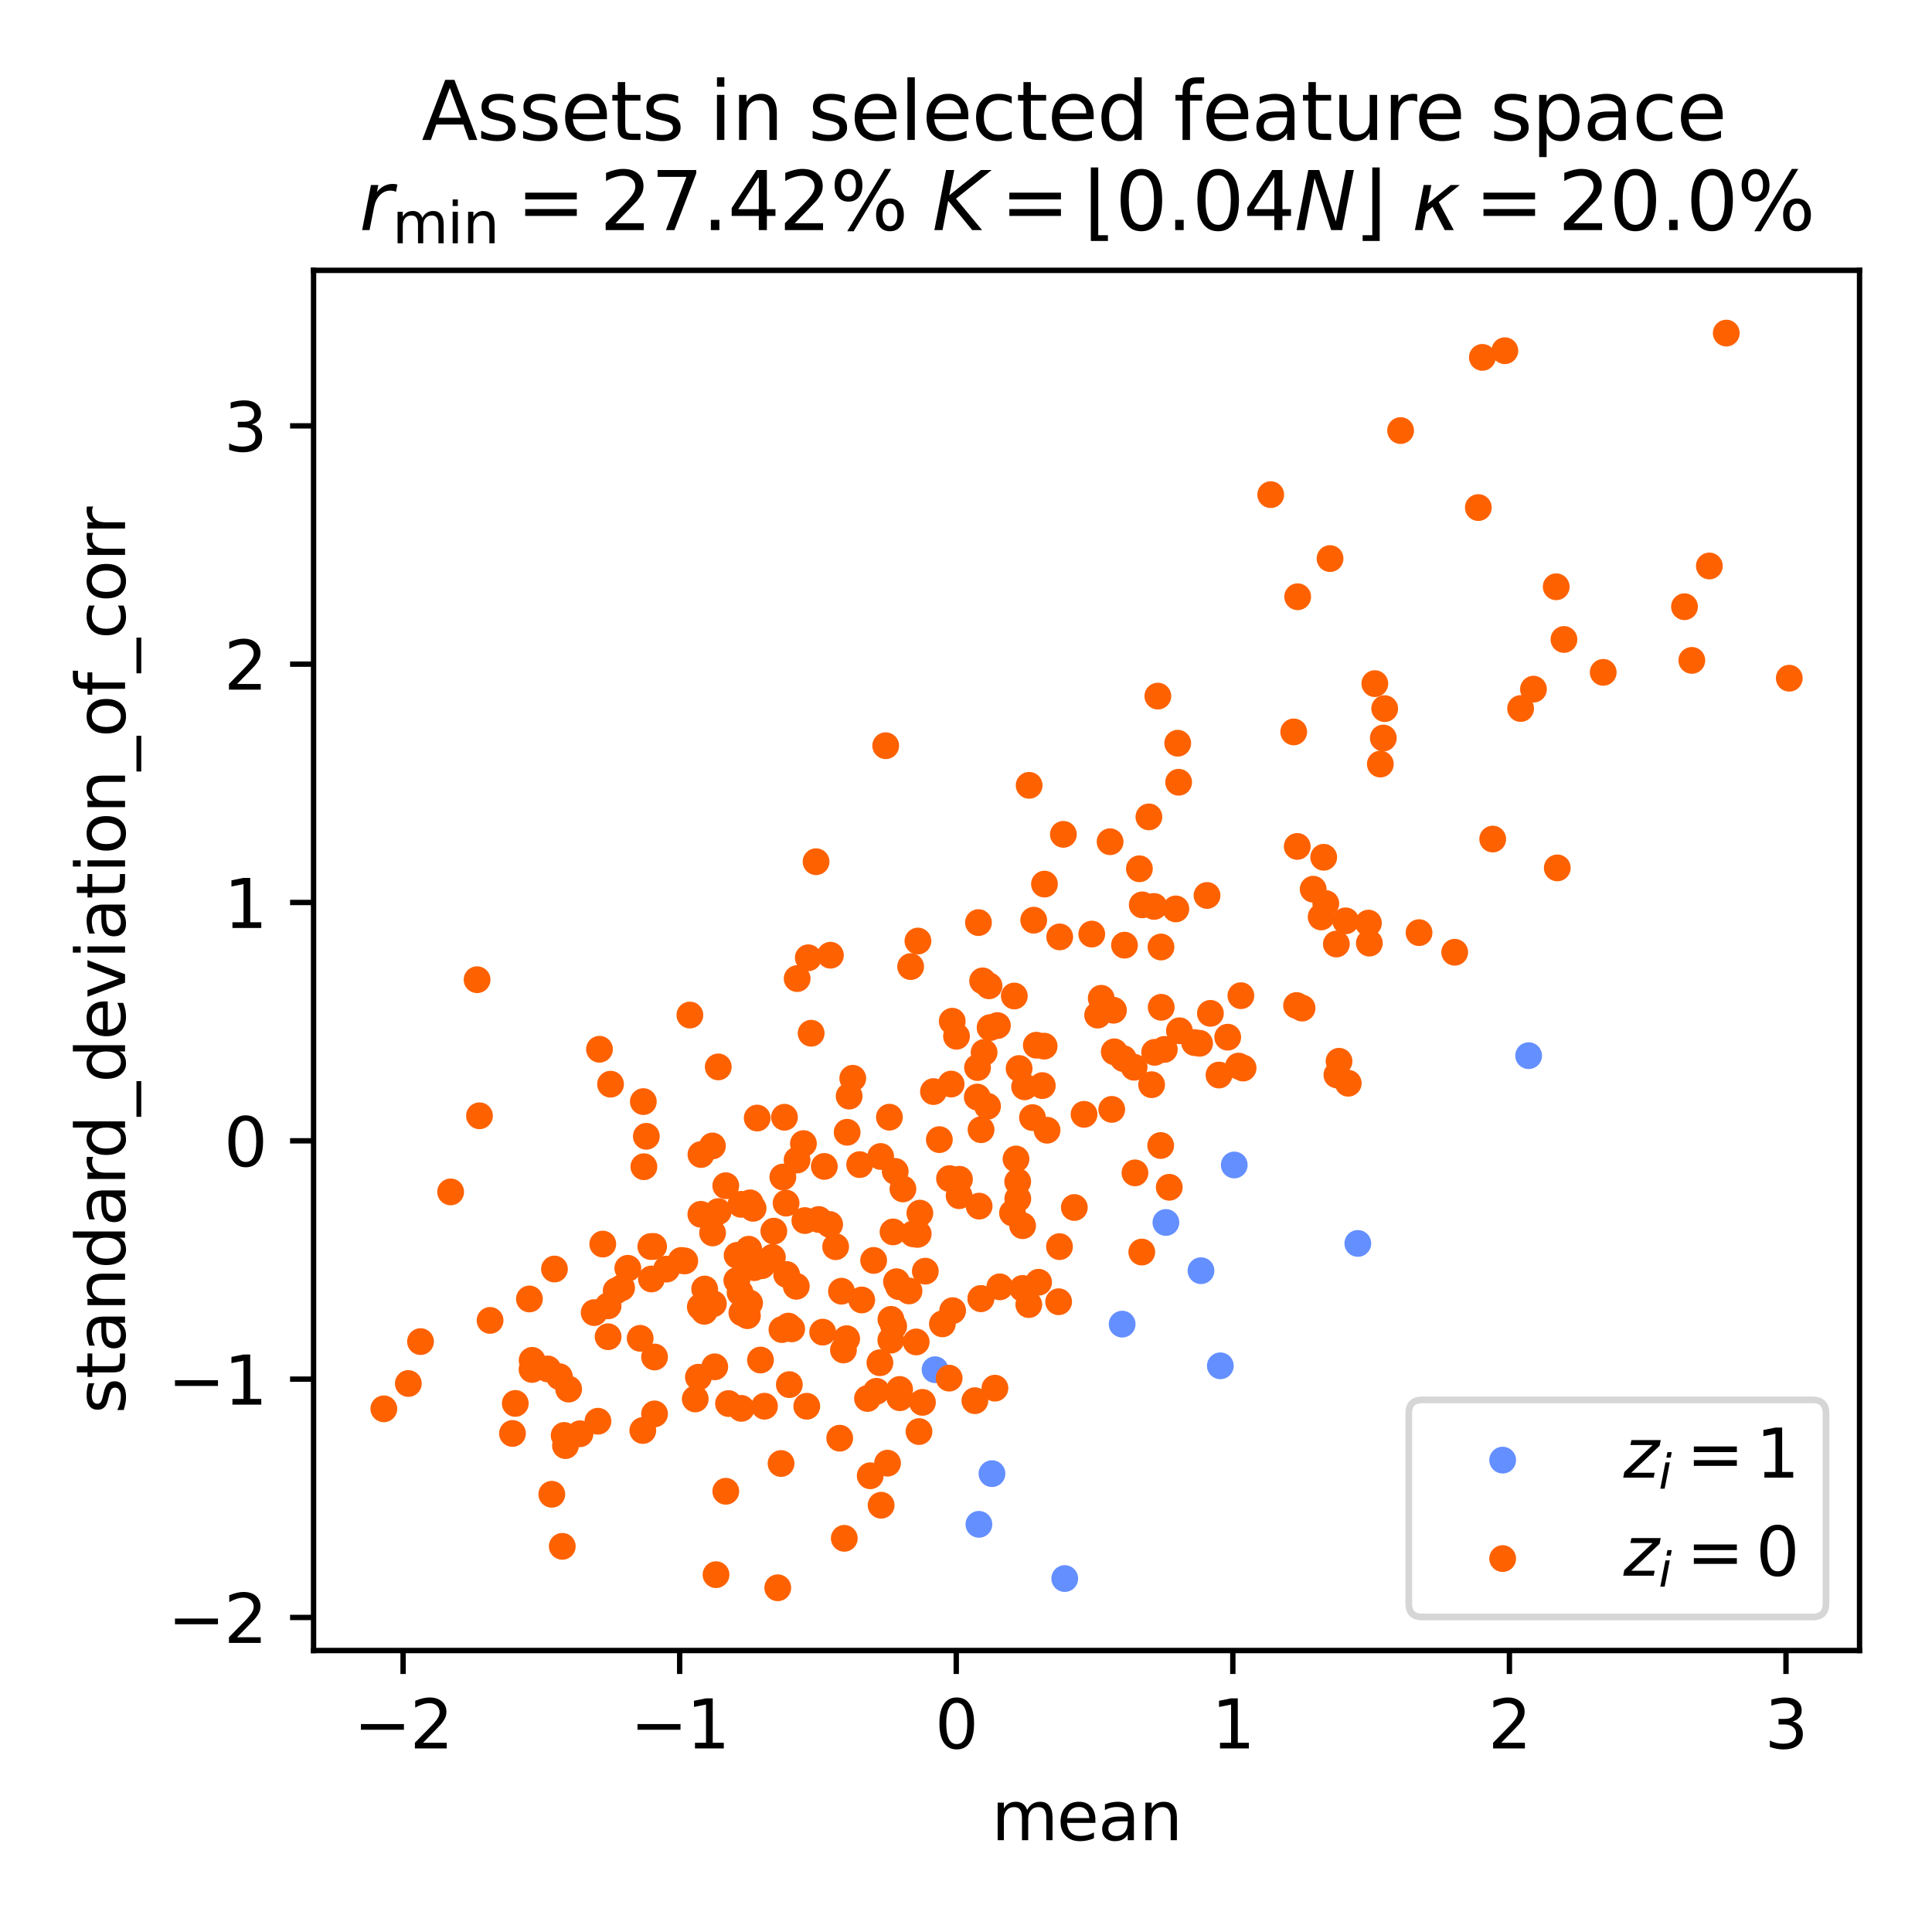 <?xml version="1.0" encoding="utf-8" standalone="no"?>
<!DOCTYPE svg PUBLIC "-//W3C//DTD SVG 1.1//EN"
  "http://www.w3.org/Graphics/SVG/1.1/DTD/svg11.dtd">
<svg xmlns:xlink="http://www.w3.org/1999/xlink" width="288pt" height="288pt" viewBox="0 0 288 288" xmlns="http://www.w3.org/2000/svg" version="1.1">
 <defs>
  <style type="text/css">*{stroke-linejoin: round; stroke-linecap: butt}</style>
 </defs>
 <g id="figure_1">
  <g id="patch_1">
   <path d="M 0 288 
L 288 288 
L 288 0 
L 0 0 
z
" style="fill: #ffffff"/>
  </g>
  <g id="axes_1">
   <g id="patch_2">
    <path d="M 46.741 246.04 
L 277.2 246.04 
L 277.2 40.301 
L 46.741 40.301 
z
" style="fill: #ffffff"/>
   </g>
   <g id="PathCollection_1">
    <defs>
     <path id="C0_0_6cc60e180c" d="M 0 1.5 
C 0.398 1.5 0.779 1.342 1.061 1.061 
C 1.342 0.779 1.5 0.398 1.5 -0 
C 1.5 -0.398 1.342 -0.779 1.061 -1.061 
C 0.779 -1.342 0.398 -1.5 0 -1.5 
C -0.398 -1.5 -0.779 -1.342 -1.061 -1.061 
C -1.342 -0.779 -1.5 -0.398 -1.5 0 
C -1.5 0.398 -1.342 0.779 -1.061 1.061 
C -0.779 1.342 -0.398 1.5 0 1.5 
z
"/>
    </defs>
    <g clip-path="url(#p9acacaba6a)">
     <use xlink:href="#C0_0_6cc60e180c" x="227.871" y="157.366" style="fill: #648fff; stroke: #648fff"/>
    </g>
    <g clip-path="url(#p9acacaba6a)">
     <use xlink:href="#C0_0_6cc60e180c" x="147.871" y="219.674" style="fill: #648fff; stroke: #648fff"/>
    </g>
    <g clip-path="url(#p9acacaba6a)">
     <use xlink:href="#C0_0_6cc60e180c" x="139.39" y="204.18" style="fill: #648fff; stroke: #648fff"/>
    </g>
    <g clip-path="url(#p9acacaba6a)">
     <use xlink:href="#C0_0_6cc60e180c" x="202.408" y="185.355" style="fill: #648fff; stroke: #648fff"/>
    </g>
    <g clip-path="url(#p9acacaba6a)">
     <use xlink:href="#C0_0_6cc60e180c" x="173.799" y="182.232" style="fill: #648fff; stroke: #648fff"/>
    </g>
    <g clip-path="url(#p9acacaba6a)">
     <use xlink:href="#C0_0_6cc60e180c" x="183.988" y="173.663" style="fill: #648fff; stroke: #648fff"/>
    </g>
    <g clip-path="url(#p9acacaba6a)">
     <use xlink:href="#C0_0_6cc60e180c" x="181.914" y="203.599" style="fill: #648fff; stroke: #648fff"/>
    </g>
    <g clip-path="url(#p9acacaba6a)">
     <use xlink:href="#C0_0_6cc60e180c" x="179.029" y="189.419" style="fill: #648fff; stroke: #648fff"/>
    </g>
    <g clip-path="url(#p9acacaba6a)">
     <use xlink:href="#C0_0_6cc60e180c" x="145.923" y="227.23" style="fill: #648fff; stroke: #648fff"/>
    </g>
    <g clip-path="url(#p9acacaba6a)">
     <use xlink:href="#C0_0_6cc60e180c" x="167.278" y="197.388" style="fill: #648fff; stroke: #648fff"/>
    </g>
    <g clip-path="url(#p9acacaba6a)">
     <use xlink:href="#C0_0_6cc60e180c" x="158.72" y="235.313" style="fill: #648fff; stroke: #648fff"/>
    </g>
   </g>
   <g id="PathCollection_2">
    <defs>
     <path id="C1_0_900ea46cdf" d="M 0 1.5 
C 0.398 1.5 0.779 1.342 1.061 1.061 
C 1.342 0.779 1.5 0.398 1.5 -0 
C 1.5 -0.398 1.342 -0.779 1.061 -1.061 
C 0.779 -1.342 0.398 -1.5 0 -1.5 
C -0.398 -1.5 -0.779 -1.342 -1.061 -1.061 
C -1.342 -0.779 -1.5 -0.398 -1.5 0 
C -1.5 0.398 -1.342 0.779 -1.061 1.061 
C -0.779 1.342 -0.398 1.5 0 1.5 
z
"/>
    </defs>
    <g clip-path="url(#p9acacaba6a)">
     <use xlink:href="#C1_0_900ea46cdf" x="195.754" y="132.554" style="fill: #fe6100; stroke: #fe6100"/>
    </g>
    <g clip-path="url(#p9acacaba6a)">
     <use xlink:href="#C1_0_900ea46cdf" x="155.65" y="155.947" style="fill: #fe6100; stroke: #fe6100"/>
    </g>
    <g clip-path="url(#p9acacaba6a)">
     <use xlink:href="#C1_0_900ea46cdf" x="171.668" y="161.692" style="fill: #fe6100; stroke: #fe6100"/>
    </g>
    <g clip-path="url(#p9acacaba6a)">
     <use xlink:href="#C1_0_900ea46cdf" x="206.209" y="110.016" style="fill: #fe6100; stroke: #fe6100"/>
    </g>
    <g clip-path="url(#p9acacaba6a)">
     <use xlink:href="#C1_0_900ea46cdf" x="113.366" y="202.737" style="fill: #fe6100; stroke: #fe6100"/>
    </g>
    <g clip-path="url(#p9acacaba6a)">
     <use xlink:href="#C1_0_900ea46cdf" x="151.707" y="176.143" style="fill: #fe6100; stroke: #fe6100"/>
    </g>
    <g clip-path="url(#p9acacaba6a)">
     <use xlink:href="#C1_0_900ea46cdf" x="175.562" y="110.79" style="fill: #fe6100; stroke: #fe6100"/>
    </g>
    <g clip-path="url(#p9acacaba6a)">
     <use xlink:href="#C1_0_900ea46cdf" x="122.636" y="198.579" style="fill: #fe6100; stroke: #fe6100"/>
    </g>
    <g clip-path="url(#p9acacaba6a)">
     <use xlink:href="#C1_0_900ea46cdf" x="197.635" y="134.686" style="fill: #fe6100; stroke: #fe6100"/>
    </g>
    <g clip-path="url(#p9acacaba6a)">
     <use xlink:href="#C1_0_900ea46cdf" x="154.093" y="137.17" style="fill: #fe6100; stroke: #fe6100"/>
    </g>
    <g clip-path="url(#p9acacaba6a)">
     <use xlink:href="#C1_0_900ea46cdf" x="136.994" y="213.401" style="fill: #fe6100; stroke: #fe6100"/>
    </g>
    <g clip-path="url(#p9acacaba6a)">
     <use xlink:href="#C1_0_900ea46cdf" x="146.224" y="193.59" style="fill: #fe6100; stroke: #fe6100"/>
    </g>
    <g clip-path="url(#p9acacaba6a)">
     <use xlink:href="#C1_0_900ea46cdf" x="146.699" y="156.884" style="fill: #fe6100; stroke: #fe6100"/>
    </g>
    <g clip-path="url(#p9acacaba6a)">
     <use xlink:href="#C1_0_900ea46cdf" x="104.488" y="172.103" style="fill: #fe6100; stroke: #fe6100"/>
    </g>
    <g clip-path="url(#p9acacaba6a)">
     <use xlink:href="#C1_0_900ea46cdf" x="192.852" y="109.104" style="fill: #fe6100; stroke: #fe6100"/>
    </g>
    <g clip-path="url(#p9acacaba6a)">
     <use xlink:href="#C1_0_900ea46cdf" x="220.371" y="75.661" style="fill: #fe6100; stroke: #fe6100"/>
    </g>
    <g clip-path="url(#p9acacaba6a)">
     <use xlink:href="#C1_0_900ea46cdf" x="126.212" y="199.554" style="fill: #fe6100; stroke: #fe6100"/>
    </g>
    <g clip-path="url(#p9acacaba6a)">
     <use xlink:href="#C1_0_900ea46cdf" x="104.473" y="181.013" style="fill: #fe6100; stroke: #fe6100"/>
    </g>
    <g clip-path="url(#p9acacaba6a)">
     <use xlink:href="#C1_0_900ea46cdf" x="130.234" y="187.889" style="fill: #fe6100; stroke: #fe6100"/>
    </g>
    <g clip-path="url(#p9acacaba6a)">
     <use xlink:href="#C1_0_900ea46cdf" x="82.254" y="222.748" style="fill: #fe6100; stroke: #fe6100"/>
    </g>
    <g clip-path="url(#p9acacaba6a)">
     <use xlink:href="#C1_0_900ea46cdf" x="113.961" y="209.624" style="fill: #fe6100; stroke: #fe6100"/>
    </g>
    <g clip-path="url(#p9acacaba6a)">
     <use xlink:href="#C1_0_900ea46cdf" x="111.414" y="196.128" style="fill: #fe6100; stroke: #fe6100"/>
    </g>
    <g clip-path="url(#p9acacaba6a)">
     <use xlink:href="#C1_0_900ea46cdf" x="117.261" y="189.988" style="fill: #fe6100; stroke: #fe6100"/>
    </g>
    <g clip-path="url(#p9acacaba6a)">
     <use xlink:href="#C1_0_900ea46cdf" x="153.413" y="117.069" style="fill: #fe6100; stroke: #fe6100"/>
    </g>
    <g clip-path="url(#p9acacaba6a)">
     <use xlink:href="#C1_0_900ea46cdf" x="155.375" y="161.828" style="fill: #fe6100; stroke: #fe6100"/>
    </g>
    <g clip-path="url(#p9acacaba6a)">
     <use xlink:href="#C1_0_900ea46cdf" x="82.653" y="189.174" style="fill: #fe6100; stroke: #fe6100"/>
    </g>
    <g clip-path="url(#p9acacaba6a)">
     <use xlink:href="#C1_0_900ea46cdf" x="120.49" y="142.771" style="fill: #fe6100; stroke: #fe6100"/>
    </g>
    <g clip-path="url(#p9acacaba6a)">
     <use xlink:href="#C1_0_900ea46cdf" x="145.679" y="163.537" style="fill: #fe6100; stroke: #fe6100"/>
    </g>
    <g clip-path="url(#p9acacaba6a)">
     <use xlink:href="#C1_0_900ea46cdf" x="266.725" y="101.099" style="fill: #fe6100; stroke: #fe6100"/>
    </g>
    <g clip-path="url(#p9acacaba6a)">
     <use xlink:href="#C1_0_900ea46cdf" x="152.441" y="182.713" style="fill: #fe6100; stroke: #fe6100"/>
    </g>
    <g clip-path="url(#p9acacaba6a)">
     <use xlink:href="#C1_0_900ea46cdf" x="151.917" y="159.282" style="fill: #fe6100; stroke: #fe6100"/>
    </g>
    <g clip-path="url(#p9acacaba6a)">
     <use xlink:href="#C1_0_900ea46cdf" x="102.839" y="151.311" style="fill: #fe6100; stroke: #fe6100"/>
    </g>
    <g clip-path="url(#p9acacaba6a)">
     <use xlink:href="#C1_0_900ea46cdf" x="83.818" y="230.511" style="fill: #fe6100; stroke: #fe6100"/>
    </g>
    <g clip-path="url(#p9acacaba6a)">
     <use xlink:href="#C1_0_900ea46cdf" x="193.443" y="88.957" style="fill: #fe6100; stroke: #fe6100"/>
    </g>
    <g clip-path="url(#p9acacaba6a)">
     <use xlink:href="#C1_0_900ea46cdf" x="67.176" y="177.675" style="fill: #fe6100; stroke: #fe6100"/>
    </g>
    <g clip-path="url(#p9acacaba6a)">
     <use xlink:href="#C1_0_900ea46cdf" x="172.038" y="135.122" style="fill: #fe6100; stroke: #fe6100"/>
    </g>
    <g clip-path="url(#p9acacaba6a)">
     <use xlink:href="#C1_0_900ea46cdf" x="91.851" y="192.419" style="fill: #fe6100; stroke: #fe6100"/>
    </g>
    <g clip-path="url(#p9acacaba6a)">
     <use xlink:href="#C1_0_900ea46cdf" x="112.26" y="180.122" style="fill: #fe6100; stroke: #fe6100"/>
    </g>
    <g clip-path="url(#p9acacaba6a)">
     <use xlink:href="#C1_0_900ea46cdf" x="154.822" y="191.141" style="fill: #fe6100; stroke: #fe6100"/>
    </g>
    <g clip-path="url(#p9acacaba6a)">
     <use xlink:href="#C1_0_900ea46cdf" x="132.03" y="111.162" style="fill: #fe6100; stroke: #fe6100"/>
    </g>
    <g clip-path="url(#p9acacaba6a)">
     <use xlink:href="#C1_0_900ea46cdf" x="141.543" y="175.692" style="fill: #fe6100; stroke: #fe6100"/>
    </g>
    <g clip-path="url(#p9acacaba6a)">
     <use xlink:href="#C1_0_900ea46cdf" x="170.203" y="186.641" style="fill: #fe6100; stroke: #fe6100"/>
    </g>
    <g clip-path="url(#p9acacaba6a)">
     <use xlink:href="#C1_0_900ea46cdf" x="112.876" y="166.666" style="fill: #fe6100; stroke: #fe6100"/>
    </g>
    <g clip-path="url(#p9acacaba6a)">
     <use xlink:href="#C1_0_900ea46cdf" x="108.192" y="176.754" style="fill: #fe6100; stroke: #fe6100"/>
    </g>
    <g clip-path="url(#p9acacaba6a)">
     <use xlink:href="#C1_0_900ea46cdf" x="86.46" y="213.726" style="fill: #fe6100; stroke: #fe6100"/>
    </g>
    <g clip-path="url(#p9acacaba6a)">
     <use xlink:href="#C1_0_900ea46cdf" x="153.363" y="194.474" style="fill: #fe6100; stroke: #fe6100"/>
    </g>
    <g clip-path="url(#p9acacaba6a)">
     <use xlink:href="#C1_0_900ea46cdf" x="151.722" y="178.703" style="fill: #fe6100; stroke: #fe6100"/>
    </g>
    <g clip-path="url(#p9acacaba6a)">
     <use xlink:href="#C1_0_900ea46cdf" x="119.978" y="181.947" style="fill: #fe6100; stroke: #fe6100"/>
    </g>
    <g clip-path="url(#p9acacaba6a)">
     <use xlink:href="#C1_0_900ea46cdf" x="151.202" y="148.473" style="fill: #fe6100; stroke: #fe6100"/>
    </g>
    <g clip-path="url(#p9acacaba6a)">
     <use xlink:href="#C1_0_900ea46cdf" x="103.64" y="208.539" style="fill: #fe6100; stroke: #fe6100"/>
    </g>
    <g clip-path="url(#p9acacaba6a)">
     <use xlink:href="#C1_0_900ea46cdf" x="169.187" y="174.839" style="fill: #fe6100; stroke: #fe6100"/>
    </g>
    <g clip-path="url(#p9acacaba6a)">
     <use xlink:href="#C1_0_900ea46cdf" x="146.476" y="146.217" style="fill: #fe6100; stroke: #fe6100"/>
    </g>
    <g clip-path="url(#p9acacaba6a)">
     <use xlink:href="#C1_0_900ea46cdf" x="88.572" y="195.669" style="fill: #fe6100; stroke: #fe6100"/>
    </g>
    <g clip-path="url(#p9acacaba6a)">
     <use xlink:href="#C1_0_900ea46cdf" x="108.598" y="209.226" style="fill: #fe6100; stroke: #fe6100"/>
    </g>
    <g clip-path="url(#p9acacaba6a)">
     <use xlink:href="#C1_0_900ea46cdf" x="145.96" y="179.796" style="fill: #fe6100; stroke: #fe6100"/>
    </g>
    <g clip-path="url(#p9acacaba6a)">
     <use xlink:href="#C1_0_900ea46cdf" x="189.425" y="73.736" style="fill: #fe6100; stroke: #fe6100"/>
    </g>
    <g clip-path="url(#p9acacaba6a)">
     <use xlink:href="#C1_0_900ea46cdf" x="79.309" y="204.144" style="fill: #fe6100; stroke: #fe6100"/>
    </g>
    <g clip-path="url(#p9acacaba6a)">
     <use xlink:href="#C1_0_900ea46cdf" x="126.281" y="168.783" style="fill: #fe6100; stroke: #fe6100"/>
    </g>
    <g clip-path="url(#p9acacaba6a)">
     <use xlink:href="#C1_0_900ea46cdf" x="254.81" y="84.369" style="fill: #fe6100; stroke: #fe6100"/>
    </g>
    <g clip-path="url(#p9acacaba6a)">
     <use xlink:href="#C1_0_900ea46cdf" x="110.591" y="195.691" style="fill: #fe6100; stroke: #fe6100"/>
    </g>
    <g clip-path="url(#p9acacaba6a)">
     <use xlink:href="#C1_0_900ea46cdf" x="193.277" y="149.892" style="fill: #fe6100; stroke: #fe6100"/>
    </g>
    <g clip-path="url(#p9acacaba6a)">
     <use xlink:href="#C1_0_900ea46cdf" x="102.077" y="187.967" style="fill: #fe6100; stroke: #fe6100"/>
    </g>
    <g clip-path="url(#p9acacaba6a)">
     <use xlink:href="#C1_0_900ea46cdf" x="115.937" y="236.688" style="fill: #fe6100; stroke: #fe6100"/>
    </g>
    <g clip-path="url(#p9acacaba6a)">
     <use xlink:href="#C1_0_900ea46cdf" x="142.009" y="195.377" style="fill: #fe6100; stroke: #fe6100"/>
    </g>
    <g clip-path="url(#p9acacaba6a)">
     <use xlink:href="#C1_0_900ea46cdf" x="106.204" y="170.825" style="fill: #fe6100; stroke: #fe6100"/>
    </g>
    <g clip-path="url(#p9acacaba6a)">
     <use xlink:href="#C1_0_900ea46cdf" x="89.854" y="185.451" style="fill: #fe6100; stroke: #fe6100"/>
    </g>
    <g clip-path="url(#p9acacaba6a)">
     <use xlink:href="#C1_0_900ea46cdf" x="78.92" y="193.635" style="fill: #fe6100; stroke: #fe6100"/>
    </g>
    <g clip-path="url(#p9acacaba6a)">
     <use xlink:href="#C1_0_900ea46cdf" x="162.745" y="139.242" style="fill: #fe6100; stroke: #fe6100"/>
    </g>
    <g clip-path="url(#p9acacaba6a)">
     <use xlink:href="#C1_0_900ea46cdf" x="200.98" y="161.477" style="fill: #fe6100; stroke: #fe6100"/>
    </g>
    <g clip-path="url(#p9acacaba6a)">
     <use xlink:href="#C1_0_900ea46cdf" x="116.7" y="175.458" style="fill: #fe6100; stroke: #fe6100"/>
    </g>
    <g clip-path="url(#p9acacaba6a)">
     <use xlink:href="#C1_0_900ea46cdf" x="146.214" y="193.567" style="fill: #fe6100; stroke: #fe6100"/>
    </g>
    <g clip-path="url(#p9acacaba6a)">
     <use xlink:href="#C1_0_900ea46cdf" x="143.026" y="175.793" style="fill: #fe6100; stroke: #fe6100"/>
    </g>
    <g clip-path="url(#p9acacaba6a)">
     <use xlink:href="#C1_0_900ea46cdf" x="135.508" y="192.438" style="fill: #fe6100; stroke: #fe6100"/>
    </g>
    <g clip-path="url(#p9acacaba6a)">
     <use xlink:href="#C1_0_900ea46cdf" x="137.935" y="189.492" style="fill: #fe6100; stroke: #fe6100"/>
    </g>
    <g clip-path="url(#p9acacaba6a)">
     <use xlink:href="#C1_0_900ea46cdf" x="175.697" y="116.609" style="fill: #fe6100; stroke: #fe6100"/>
    </g>
    <g clip-path="url(#p9acacaba6a)">
     <use xlink:href="#C1_0_900ea46cdf" x="151.455" y="172.77" style="fill: #fe6100; stroke: #fe6100"/>
    </g>
    <g clip-path="url(#p9acacaba6a)">
     <use xlink:href="#C1_0_900ea46cdf" x="97.432" y="185.807" style="fill: #fe6100; stroke: #fe6100"/>
    </g>
    <g clip-path="url(#p9acacaba6a)">
     <use xlink:href="#C1_0_900ea46cdf" x="125.436" y="192.478" style="fill: #fe6100; stroke: #fe6100"/>
    </g>
    <g clip-path="url(#p9acacaba6a)">
     <use xlink:href="#C1_0_900ea46cdf" x="76.813" y="209.206" style="fill: #fe6100; stroke: #fe6100"/>
    </g>
    <g clip-path="url(#p9acacaba6a)">
     <use xlink:href="#C1_0_900ea46cdf" x="123.673" y="182.525" style="fill: #fe6100; stroke: #fe6100"/>
    </g>
    <g clip-path="url(#p9acacaba6a)">
     <use xlink:href="#C1_0_900ea46cdf" x="122.048" y="181.786" style="fill: #fe6100; stroke: #fe6100"/>
    </g>
    <g clip-path="url(#p9acacaba6a)">
     <use xlink:href="#C1_0_900ea46cdf" x="137.508" y="209.049" style="fill: #fe6100; stroke: #fe6100"/>
    </g>
    <g clip-path="url(#p9acacaba6a)">
     <use xlink:href="#C1_0_900ea46cdf" x="118.016" y="198.091" style="fill: #fe6100; stroke: #fe6100"/>
    </g>
    <g clip-path="url(#p9acacaba6a)">
     <use xlink:href="#C1_0_900ea46cdf" x="140.481" y="197.346" style="fill: #fe6100; stroke: #fe6100"/>
    </g>
    <g clip-path="url(#p9acacaba6a)">
     <use xlink:href="#C1_0_900ea46cdf" x="163.624" y="151.322" style="fill: #fe6100; stroke: #fe6100"/>
    </g>
    <g clip-path="url(#p9acacaba6a)">
     <use xlink:href="#C1_0_900ea46cdf" x="173.1" y="150.155" style="fill: #fe6100; stroke: #fe6100"/>
    </g>
    <g clip-path="url(#p9acacaba6a)">
     <use xlink:href="#C1_0_900ea46cdf" x="167.626" y="140.895" style="fill: #fe6100; stroke: #fe6100"/>
    </g>
    <g clip-path="url(#p9acacaba6a)">
     <use xlink:href="#C1_0_900ea46cdf" x="232.142" y="129.376" style="fill: #fe6100; stroke: #fe6100"/>
    </g>
    <g clip-path="url(#p9acacaba6a)">
     <use xlink:href="#C1_0_900ea46cdf" x="169.064" y="159.095" style="fill: #fe6100; stroke: #fe6100"/>
    </g>
    <g clip-path="url(#p9acacaba6a)">
     <use xlink:href="#C1_0_900ea46cdf" x="173.066" y="141.17" style="fill: #fe6100; stroke: #fe6100"/>
    </g>
    <g clip-path="url(#p9acacaba6a)">
     <use xlink:href="#C1_0_900ea46cdf" x="62.686" y="199.99" style="fill: #fe6100; stroke: #fe6100"/>
    </g>
    <g clip-path="url(#p9acacaba6a)">
     <use xlink:href="#C1_0_900ea46cdf" x="157.937" y="185.833" style="fill: #fe6100; stroke: #fe6100"/>
    </g>
    <g clip-path="url(#p9acacaba6a)">
     <use xlink:href="#C1_0_900ea46cdf" x="170.272" y="134.885" style="fill: #fe6100; stroke: #fe6100"/>
    </g>
    <g clip-path="url(#p9acacaba6a)">
     <use xlink:href="#C1_0_900ea46cdf" x="158.515" y="124.375" style="fill: #fe6100; stroke: #fe6100"/>
    </g>
    <g clip-path="url(#p9acacaba6a)">
     <use xlink:href="#C1_0_900ea46cdf" x="206.414" y="105.633" style="fill: #fe6100; stroke: #fe6100"/>
    </g>
    <g clip-path="url(#p9acacaba6a)">
     <use xlink:href="#C1_0_900ea46cdf" x="145.325" y="208.797" style="fill: #fe6100; stroke: #fe6100"/>
    </g>
    <g clip-path="url(#p9acacaba6a)">
     <use xlink:href="#C1_0_900ea46cdf" x="178.819" y="155.523" style="fill: #fe6100; stroke: #fe6100"/>
    </g>
    <g clip-path="url(#p9acacaba6a)">
     <use xlink:href="#C1_0_900ea46cdf" x="125.73" y="201.236" style="fill: #fe6100; stroke: #fe6100"/>
    </g>
    <g clip-path="url(#p9acacaba6a)">
     <use xlink:href="#C1_0_900ea46cdf" x="238.988" y="100.227" style="fill: #fe6100; stroke: #fe6100"/>
    </g>
    <g clip-path="url(#p9acacaba6a)">
     <use xlink:href="#C1_0_900ea46cdf" x="97.574" y="202.285" style="fill: #fe6100; stroke: #fe6100"/>
    </g>
    <g clip-path="url(#p9acacaba6a)">
     <use xlink:href="#C1_0_900ea46cdf" x="110.326" y="192.689" style="fill: #fe6100; stroke: #fe6100"/>
    </g>
    <g clip-path="url(#p9acacaba6a)">
     <use xlink:href="#C1_0_900ea46cdf" x="89.364" y="156.411" style="fill: #fe6100; stroke: #fe6100"/>
    </g>
    <g clip-path="url(#p9acacaba6a)">
     <use xlink:href="#C1_0_900ea46cdf" x="137.124" y="180.837" style="fill: #fe6100; stroke: #fe6100"/>
    </g>
    <g clip-path="url(#p9acacaba6a)">
     <use xlink:href="#C1_0_900ea46cdf" x="127.119" y="160.737" style="fill: #fe6100; stroke: #fe6100"/>
    </g>
    <g clip-path="url(#p9acacaba6a)">
     <use xlink:href="#C1_0_900ea46cdf" x="233.135" y="95.325" style="fill: #fe6100; stroke: #fe6100"/>
    </g>
    <g clip-path="url(#p9acacaba6a)">
     <use xlink:href="#C1_0_900ea46cdf" x="200.593" y="137.267" style="fill: #fe6100; stroke: #fe6100"/>
    </g>
    <g clip-path="url(#p9acacaba6a)">
     <use xlink:href="#C1_0_900ea46cdf" x="81.656" y="204.066" style="fill: #fe6100; stroke: #fe6100"/>
    </g>
    <g clip-path="url(#p9acacaba6a)">
     <use xlink:href="#C1_0_900ea46cdf" x="147.592" y="153.183" style="fill: #fe6100; stroke: #fe6100"/>
    </g>
    <g clip-path="url(#p9acacaba6a)">
     <use xlink:href="#C1_0_900ea46cdf" x="91.013" y="161.618" style="fill: #fe6100; stroke: #fe6100"/>
    </g>
    <g clip-path="url(#p9acacaba6a)">
     <use xlink:href="#C1_0_900ea46cdf" x="136.877" y="183.927" style="fill: #fe6100; stroke: #fe6100"/>
    </g>
    <g clip-path="url(#p9acacaba6a)">
     <use xlink:href="#C1_0_900ea46cdf" x="130.654" y="207.399" style="fill: #fe6100; stroke: #fe6100"/>
    </g>
    <g clip-path="url(#p9acacaba6a)">
     <use xlink:href="#C1_0_900ea46cdf" x="97.106" y="190.656" style="fill: #fe6100; stroke: #fe6100"/>
    </g>
    <g clip-path="url(#p9acacaba6a)">
     <use xlink:href="#C1_0_900ea46cdf" x="110.457" y="179.529" style="fill: #fe6100; stroke: #fe6100"/>
    </g>
    <g clip-path="url(#p9acacaba6a)">
     <use xlink:href="#C1_0_900ea46cdf" x="115.354" y="183.522" style="fill: #fe6100; stroke: #fe6100"/>
    </g>
    <g clip-path="url(#p9acacaba6a)">
     <use xlink:href="#C1_0_900ea46cdf" x="216.85" y="141.952" style="fill: #fe6100; stroke: #fe6100"/>
    </g>
    <g clip-path="url(#p9acacaba6a)">
     <use xlink:href="#C1_0_900ea46cdf" x="141.49" y="205.438" style="fill: #fe6100; stroke: #fe6100"/>
    </g>
    <g clip-path="url(#p9acacaba6a)">
     <use xlink:href="#C1_0_900ea46cdf" x="222.516" y="125.078" style="fill: #fe6100; stroke: #fe6100"/>
    </g>
    <g clip-path="url(#p9acacaba6a)">
     <use xlink:href="#C1_0_900ea46cdf" x="132.81" y="196.675" style="fill: #fe6100; stroke: #fe6100"/>
    </g>
    <g clip-path="url(#p9acacaba6a)">
     <use xlink:href="#C1_0_900ea46cdf" x="167.457" y="157.799" style="fill: #fe6100; stroke: #fe6100"/>
    </g>
    <g clip-path="url(#p9acacaba6a)">
     <use xlink:href="#C1_0_900ea46cdf" x="199.209" y="140.724" style="fill: #fe6100; stroke: #fe6100"/>
    </g>
    <g clip-path="url(#p9acacaba6a)">
     <use xlink:href="#C1_0_900ea46cdf" x="224.322" y="52.281" style="fill: #fe6100; stroke: #fe6100"/>
    </g>
    <g clip-path="url(#p9acacaba6a)">
     <use xlink:href="#C1_0_900ea46cdf" x="118.819" y="172.925" style="fill: #fe6100; stroke: #fe6100"/>
    </g>
    <g clip-path="url(#p9acacaba6a)">
     <use xlink:href="#C1_0_900ea46cdf" x="199.289" y="160.239" style="fill: #fe6100; stroke: #fe6100"/>
    </g>
    <g clip-path="url(#p9acacaba6a)">
     <use xlink:href="#C1_0_900ea46cdf" x="128.15" y="173.607" style="fill: #fe6100; stroke: #fe6100"/>
    </g>
    <g clip-path="url(#p9acacaba6a)">
     <use xlink:href="#C1_0_900ea46cdf" x="131.277" y="172.394" style="fill: #fe6100; stroke: #fe6100"/>
    </g>
    <g clip-path="url(#p9acacaba6a)">
     <use xlink:href="#C1_0_900ea46cdf" x="116.432" y="218.162" style="fill: #fe6100; stroke: #fe6100"/>
    </g>
    <g clip-path="url(#p9acacaba6a)">
     <use xlink:href="#C1_0_900ea46cdf" x="172.119" y="156.872" style="fill: #fe6100; stroke: #fe6100"/>
    </g>
    <g clip-path="url(#p9acacaba6a)">
     <use xlink:href="#C1_0_900ea46cdf" x="146.245" y="168.402" style="fill: #fe6100; stroke: #fe6100"/>
    </g>
    <g clip-path="url(#p9acacaba6a)">
     <use xlink:href="#C1_0_900ea46cdf" x="172.599" y="103.769" style="fill: #fe6100; stroke: #fe6100"/>
    </g>
    <g clip-path="url(#p9acacaba6a)">
     <use xlink:href="#C1_0_900ea46cdf" x="111.62" y="186.214" style="fill: #fe6100; stroke: #fe6100"/>
    </g>
    <g clip-path="url(#p9acacaba6a)">
     <use xlink:href="#C1_0_900ea46cdf" x="157.969" y="139.663" style="fill: #fe6100; stroke: #fe6100"/>
    </g>
    <g clip-path="url(#p9acacaba6a)">
     <use xlink:href="#C1_0_900ea46cdf" x="123.79" y="142.393" style="fill: #fe6100; stroke: #fe6100"/>
    </g>
    <g clip-path="url(#p9acacaba6a)">
     <use xlink:href="#C1_0_900ea46cdf" x="208.786" y="64.184" style="fill: #fe6100; stroke: #fe6100"/>
    </g>
    <g clip-path="url(#p9acacaba6a)">
     <use xlink:href="#C1_0_900ea46cdf" x="153.91" y="166.599" style="fill: #fe6100; stroke: #fe6100"/>
    </g>
    <g clip-path="url(#p9acacaba6a)">
     <use xlink:href="#C1_0_900ea46cdf" x="116.94" y="166.547" style="fill: #fe6100; stroke: #fe6100"/>
    </g>
    <g clip-path="url(#p9acacaba6a)">
     <use xlink:href="#C1_0_900ea46cdf" x="173.022" y="170.759" style="fill: #fe6100; stroke: #fe6100"/>
    </g>
    <g clip-path="url(#p9acacaba6a)">
     <use xlink:href="#C1_0_900ea46cdf" x="194.1" y="150.274" style="fill: #fe6100; stroke: #fe6100"/>
    </g>
    <g clip-path="url(#p9acacaba6a)">
     <use xlink:href="#C1_0_900ea46cdf" x="133.637" y="191.063" style="fill: #fe6100; stroke: #fe6100"/>
    </g>
    <g clip-path="url(#p9acacaba6a)">
     <use xlink:href="#C1_0_900ea46cdf" x="105.043" y="192.152" style="fill: #fe6100; stroke: #fe6100"/>
    </g>
    <g clip-path="url(#p9acacaba6a)">
     <use xlink:href="#C1_0_900ea46cdf" x="147.432" y="146.955" style="fill: #fe6100; stroke: #fe6100"/>
    </g>
    <g clip-path="url(#p9acacaba6a)">
     <use xlink:href="#C1_0_900ea46cdf" x="95.901" y="164.214" style="fill: #fe6100; stroke: #fe6100"/>
    </g>
    <g clip-path="url(#p9acacaba6a)">
     <use xlink:href="#C1_0_900ea46cdf" x="175.28" y="135.489" style="fill: #fe6100; stroke: #fe6100"/>
    </g>
    <g clip-path="url(#p9acacaba6a)">
     <use xlink:href="#C1_0_900ea46cdf" x="84.296" y="215.495" style="fill: #fe6100; stroke: #fe6100"/>
    </g>
    <g clip-path="url(#p9acacaba6a)">
     <use xlink:href="#C1_0_900ea46cdf" x="124.569" y="185.846" style="fill: #fe6100; stroke: #fe6100"/>
    </g>
    <g clip-path="url(#p9acacaba6a)">
     <use xlink:href="#C1_0_900ea46cdf" x="226.677" y="105.617" style="fill: #fe6100; stroke: #fe6100"/>
    </g>
    <g clip-path="url(#p9acacaba6a)">
     <use xlink:href="#C1_0_900ea46cdf" x="111.74" y="194.237" style="fill: #fe6100; stroke: #fe6100"/>
    </g>
    <g clip-path="url(#p9acacaba6a)">
     <use xlink:href="#C1_0_900ea46cdf" x="136.833" y="140.28" style="fill: #fe6100; stroke: #fe6100"/>
    </g>
    <g clip-path="url(#p9acacaba6a)">
     <use xlink:href="#C1_0_900ea46cdf" x="165.48" y="125.475" style="fill: #fe6100; stroke: #fe6100"/>
    </g>
    <g clip-path="url(#p9acacaba6a)">
     <use xlink:href="#C1_0_900ea46cdf" x="136.137" y="183.93" style="fill: #fe6100; stroke: #fe6100"/>
    </g>
    <g clip-path="url(#p9acacaba6a)">
     <use xlink:href="#C1_0_900ea46cdf" x="142.973" y="178.243" style="fill: #fe6100; stroke: #fe6100"/>
    </g>
    <g clip-path="url(#p9acacaba6a)">
     <use xlink:href="#C1_0_900ea46cdf" x="57.217" y="210.012" style="fill: #fe6100; stroke: #fe6100"/>
    </g>
    <g clip-path="url(#p9acacaba6a)">
     <use xlink:href="#C1_0_900ea46cdf" x="132.582" y="166.538" style="fill: #fe6100; stroke: #fe6100"/>
    </g>
    <g clip-path="url(#p9acacaba6a)">
     <use xlink:href="#C1_0_900ea46cdf" x="174.3" y="176.985" style="fill: #fe6100; stroke: #fe6100"/>
    </g>
    <g clip-path="url(#p9acacaba6a)">
     <use xlink:href="#C1_0_900ea46cdf" x="205.765" y="113.898" style="fill: #fe6100; stroke: #fe6100"/>
    </g>
    <g clip-path="url(#p9acacaba6a)">
     <use xlink:href="#C1_0_900ea46cdf" x="184.976" y="148.424" style="fill: #fe6100; stroke: #fe6100"/>
    </g>
    <g clip-path="url(#p9acacaba6a)">
     <use xlink:href="#C1_0_900ea46cdf" x="139.151" y="162.72" style="fill: #fe6100; stroke: #fe6100"/>
    </g>
    <g clip-path="url(#p9acacaba6a)">
     <use xlink:href="#C1_0_900ea46cdf" x="104.989" y="195.475" style="fill: #fe6100; stroke: #fe6100"/>
    </g>
    <g clip-path="url(#p9acacaba6a)">
     <use xlink:href="#C1_0_900ea46cdf" x="165.724" y="165.374" style="fill: #fe6100; stroke: #fe6100"/>
    </g>
    <g clip-path="url(#p9acacaba6a)">
     <use xlink:href="#C1_0_900ea46cdf" x="154.483" y="155.807" style="fill: #fe6100; stroke: #fe6100"/>
    </g>
    <g clip-path="url(#p9acacaba6a)">
     <use xlink:href="#C1_0_900ea46cdf" x="109.839" y="190.88" style="fill: #fe6100; stroke: #fe6100"/>
    </g>
    <g clip-path="url(#p9acacaba6a)">
     <use xlink:href="#C1_0_900ea46cdf" x="203.991" y="137.606" style="fill: #fe6100; stroke: #fe6100"/>
    </g>
    <g clip-path="url(#p9acacaba6a)">
     <use xlink:href="#C1_0_900ea46cdf" x="156.087" y="168.48" style="fill: #fe6100; stroke: #fe6100"/>
    </g>
    <g clip-path="url(#p9acacaba6a)">
     <use xlink:href="#C1_0_900ea46cdf" x="134.108" y="207.124" style="fill: #fe6100; stroke: #fe6100"/>
    </g>
    <g clip-path="url(#p9acacaba6a)">
     <use xlink:href="#C1_0_900ea46cdf" x="95.984" y="173.919" style="fill: #fe6100; stroke: #fe6100"/>
    </g>
    <g clip-path="url(#p9acacaba6a)">
     <use xlink:href="#C1_0_900ea46cdf" x="165.98" y="150.596" style="fill: #fe6100; stroke: #fe6100"/>
    </g>
    <g clip-path="url(#p9acacaba6a)">
     <use xlink:href="#C1_0_900ea46cdf" x="251.105" y="90.441" style="fill: #fe6100; stroke: #fe6100"/>
    </g>
    <g clip-path="url(#p9acacaba6a)">
     <use xlink:href="#C1_0_900ea46cdf" x="106.545" y="203.75" style="fill: #fe6100; stroke: #fe6100"/>
    </g>
    <g clip-path="url(#p9acacaba6a)">
     <use xlink:href="#C1_0_900ea46cdf" x="71.119" y="146.044" style="fill: #fe6100; stroke: #fe6100"/>
    </g>
    <g clip-path="url(#p9acacaba6a)">
     <use xlink:href="#C1_0_900ea46cdf" x="92.662" y="191.978" style="fill: #fe6100; stroke: #fe6100"/>
    </g>
    <g clip-path="url(#p9acacaba6a)">
     <use xlink:href="#C1_0_900ea46cdf" x="131.349" y="224.383" style="fill: #fe6100; stroke: #fe6100"/>
    </g>
    <g clip-path="url(#p9acacaba6a)">
     <use xlink:href="#C1_0_900ea46cdf" x="83.393" y="205.221" style="fill: #fe6100; stroke: #fe6100"/>
    </g>
    <g clip-path="url(#p9acacaba6a)">
     <use xlink:href="#C1_0_900ea46cdf" x="125.174" y="214.39" style="fill: #fe6100; stroke: #fe6100"/>
    </g>
    <g clip-path="url(#p9acacaba6a)">
     <use xlink:href="#C1_0_900ea46cdf" x="134.138" y="208.358" style="fill: #fe6100; stroke: #fe6100"/>
    </g>
    <g clip-path="url(#p9acacaba6a)">
     <use xlink:href="#C1_0_900ea46cdf" x="118.704" y="191.747" style="fill: #fe6100; stroke: #fe6100"/>
    </g>
    <g clip-path="url(#p9acacaba6a)">
     <use xlink:href="#C1_0_900ea46cdf" x="95.821" y="213.243" style="fill: #fe6100; stroke: #fe6100"/>
    </g>
    <g clip-path="url(#p9acacaba6a)">
     <use xlink:href="#C1_0_900ea46cdf" x="97.573" y="210.768" style="fill: #fe6100; stroke: #fe6100"/>
    </g>
    <g clip-path="url(#p9acacaba6a)">
     <use xlink:href="#C1_0_900ea46cdf" x="122.879" y="173.877" style="fill: #fe6100; stroke: #fe6100"/>
    </g>
    <g clip-path="url(#p9acacaba6a)">
     <use xlink:href="#C1_0_900ea46cdf" x="171.265" y="121.773" style="fill: #fe6100; stroke: #fe6100"/>
    </g>
    <g clip-path="url(#p9acacaba6a)">
     <use xlink:href="#C1_0_900ea46cdf" x="112.422" y="188.968" style="fill: #fe6100; stroke: #fe6100"/>
    </g>
    <g clip-path="url(#p9acacaba6a)">
     <use xlink:href="#C1_0_900ea46cdf" x="211.533" y="139.025" style="fill: #fe6100; stroke: #fe6100"/>
    </g>
    <g clip-path="url(#p9acacaba6a)">
     <use xlink:href="#C1_0_900ea46cdf" x="106.222" y="183.79" style="fill: #fe6100; stroke: #fe6100"/>
    </g>
    <g clip-path="url(#p9acacaba6a)">
     <use xlink:href="#C1_0_900ea46cdf" x="152.737" y="162.008" style="fill: #fe6100; stroke: #fe6100"/>
    </g>
    <g clip-path="url(#p9acacaba6a)">
     <use xlink:href="#C1_0_900ea46cdf" x="101.555" y="187.894" style="fill: #fe6100; stroke: #fe6100"/>
    </g>
    <g clip-path="url(#p9acacaba6a)">
     <use xlink:href="#C1_0_900ea46cdf" x="204.127" y="140.588" style="fill: #fe6100; stroke: #fe6100"/>
    </g>
    <g clip-path="url(#p9acacaba6a)">
     <use xlink:href="#C1_0_900ea46cdf" x="99.369" y="189.183" style="fill: #fe6100; stroke: #fe6100"/>
    </g>
    <g clip-path="url(#p9acacaba6a)">
     <use xlink:href="#C1_0_900ea46cdf" x="133.953" y="191.786" style="fill: #fe6100; stroke: #fe6100"/>
    </g>
    <g clip-path="url(#p9acacaba6a)">
     <use xlink:href="#C1_0_900ea46cdf" x="84.095" y="213.978" style="fill: #fe6100; stroke: #fe6100"/>
    </g>
    <g clip-path="url(#p9acacaba6a)">
     <use xlink:href="#C1_0_900ea46cdf" x="166.102" y="156.793" style="fill: #fe6100; stroke: #fe6100"/>
    </g>
    <g clip-path="url(#p9acacaba6a)">
     <use xlink:href="#C1_0_900ea46cdf" x="252.199" y="98.443" style="fill: #fe6100; stroke: #fe6100"/>
    </g>
    <g clip-path="url(#p9acacaba6a)">
     <use xlink:href="#C1_0_900ea46cdf" x="199.609" y="158.201" style="fill: #fe6100; stroke: #fe6100"/>
    </g>
    <g clip-path="url(#p9acacaba6a)">
     <use xlink:href="#C1_0_900ea46cdf" x="76.395" y="213.682" style="fill: #fe6100; stroke: #fe6100"/>
    </g>
    <g clip-path="url(#p9acacaba6a)">
     <use xlink:href="#C1_0_900ea46cdf" x="173.564" y="156.436" style="fill: #fe6100; stroke: #fe6100"/>
    </g>
    <g clip-path="url(#p9acacaba6a)">
     <use xlink:href="#C1_0_900ea46cdf" x="181.71" y="160.254" style="fill: #fe6100; stroke: #fe6100"/>
    </g>
    <g clip-path="url(#p9acacaba6a)">
     <use xlink:href="#C1_0_900ea46cdf" x="107.071" y="159.042" style="fill: #fe6100; stroke: #fe6100"/>
    </g>
    <g clip-path="url(#p9acacaba6a)">
     <use xlink:href="#C1_0_900ea46cdf" x="128.455" y="193.784" style="fill: #fe6100; stroke: #fe6100"/>
    </g>
    <g clip-path="url(#p9acacaba6a)">
     <use xlink:href="#C1_0_900ea46cdf" x="113.564" y="188.678" style="fill: #fe6100; stroke: #fe6100"/>
    </g>
    <g clip-path="url(#p9acacaba6a)">
     <use xlink:href="#C1_0_900ea46cdf" x="160.149" y="180" style="fill: #fe6100; stroke: #fe6100"/>
    </g>
    <g clip-path="url(#p9acacaba6a)">
     <use xlink:href="#C1_0_900ea46cdf" x="106.738" y="234.734" style="fill: #fe6100; stroke: #fe6100"/>
    </g>
    <g clip-path="url(#p9acacaba6a)">
     <use xlink:href="#C1_0_900ea46cdf" x="150.931" y="180.817" style="fill: #fe6100; stroke: #fe6100"/>
    </g>
    <g clip-path="url(#p9acacaba6a)">
     <use xlink:href="#C1_0_900ea46cdf" x="90.648" y="199.264" style="fill: #fe6100; stroke: #fe6100"/>
    </g>
    <g clip-path="url(#p9acacaba6a)">
     <use xlink:href="#C1_0_900ea46cdf" x="147.21" y="164.908" style="fill: #fe6100; stroke: #fe6100"/>
    </g>
    <g clip-path="url(#p9acacaba6a)">
     <use xlink:href="#C1_0_900ea46cdf" x="179.931" y="133.483" style="fill: #fe6100; stroke: #fe6100"/>
    </g>
    <g clip-path="url(#p9acacaba6a)">
     <use xlink:href="#C1_0_900ea46cdf" x="148.683" y="152.881" style="fill: #fe6100; stroke: #fe6100"/>
    </g>
    <g clip-path="url(#p9acacaba6a)">
     <use xlink:href="#C1_0_900ea46cdf" x="196.942" y="136.687" style="fill: #fe6100; stroke: #fe6100"/>
    </g>
    <g clip-path="url(#p9acacaba6a)">
     <use xlink:href="#C1_0_900ea46cdf" x="106.341" y="194.347" style="fill: #fe6100; stroke: #fe6100"/>
    </g>
    <g clip-path="url(#p9acacaba6a)">
     <use xlink:href="#C1_0_900ea46cdf" x="145.718" y="159.139" style="fill: #fe6100; stroke: #fe6100"/>
    </g>
    <g clip-path="url(#p9acacaba6a)">
     <use xlink:href="#C1_0_900ea46cdf" x="135.75" y="144.087" style="fill: #fe6100; stroke: #fe6100"/>
    </g>
    <g clip-path="url(#p9acacaba6a)">
     <use xlink:href="#C1_0_900ea46cdf" x="117.665" y="206.402" style="fill: #fe6100; stroke: #fe6100"/>
    </g>
    <g clip-path="url(#p9acacaba6a)">
     <use xlink:href="#C1_0_900ea46cdf" x="119.766" y="170.473" style="fill: #fe6100; stroke: #fe6100"/>
    </g>
    <g clip-path="url(#p9acacaba6a)">
     <use xlink:href="#C1_0_900ea46cdf" x="152.435" y="192.062" style="fill: #fe6100; stroke: #fe6100"/>
    </g>
    <g clip-path="url(#p9acacaba6a)">
     <use xlink:href="#C1_0_900ea46cdf" x="84.769" y="207.07" style="fill: #fe6100; stroke: #fe6100"/>
    </g>
    <g clip-path="url(#p9acacaba6a)">
     <use xlink:href="#C1_0_900ea46cdf" x="120.918" y="154.022" style="fill: #fe6100; stroke: #fe6100"/>
    </g>
    <g clip-path="url(#p9acacaba6a)">
     <use xlink:href="#C1_0_900ea46cdf" x="60.87" y="206.235" style="fill: #fe6100; stroke: #fe6100"/>
    </g>
    <g clip-path="url(#p9acacaba6a)">
     <use xlink:href="#C1_0_900ea46cdf" x="126.58" y="163.397" style="fill: #fe6100; stroke: #fe6100"/>
    </g>
    <g clip-path="url(#p9acacaba6a)">
     <use xlink:href="#C1_0_900ea46cdf" x="104.395" y="194.822" style="fill: #fe6100; stroke: #fe6100"/>
    </g>
    <g clip-path="url(#p9acacaba6a)">
     <use xlink:href="#C1_0_900ea46cdf" x="184.631" y="158.918" style="fill: #fe6100; stroke: #fe6100"/>
    </g>
    <g clip-path="url(#p9acacaba6a)">
     <use xlink:href="#C1_0_900ea46cdf" x="111.813" y="179.305" style="fill: #fe6100; stroke: #fe6100"/>
    </g>
    <g clip-path="url(#p9acacaba6a)">
     <use xlink:href="#C1_0_900ea46cdf" x="107.062" y="180.609" style="fill: #fe6100; stroke: #fe6100"/>
    </g>
    <g clip-path="url(#p9acacaba6a)">
     <use xlink:href="#C1_0_900ea46cdf" x="71.477" y="166.328" style="fill: #fe6100; stroke: #fe6100"/>
    </g>
    <g clip-path="url(#p9acacaba6a)">
     <use xlink:href="#C1_0_900ea46cdf" x="96.35" y="169.387" style="fill: #fe6100; stroke: #fe6100"/>
    </g>
    <g clip-path="url(#p9acacaba6a)">
     <use xlink:href="#C1_0_900ea46cdf" x="108.193" y="222.301" style="fill: #fe6100; stroke: #fe6100"/>
    </g>
    <g clip-path="url(#p9acacaba6a)">
     <use xlink:href="#C1_0_900ea46cdf" x="133.452" y="174.62" style="fill: #fe6100; stroke: #fe6100"/>
    </g>
    <g clip-path="url(#p9acacaba6a)">
     <use xlink:href="#C1_0_900ea46cdf" x="257.332" y="49.653" style="fill: #fe6100; stroke: #fe6100"/>
    </g>
    <g clip-path="url(#p9acacaba6a)">
     <use xlink:href="#C1_0_900ea46cdf" x="193.381" y="126.176" style="fill: #fe6100; stroke: #fe6100"/>
    </g>
    <g clip-path="url(#p9acacaba6a)">
     <use xlink:href="#C1_0_900ea46cdf" x="134.599" y="177.231" style="fill: #fe6100; stroke: #fe6100"/>
    </g>
    <g clip-path="url(#p9acacaba6a)">
     <use xlink:href="#C1_0_900ea46cdf" x="104.111" y="205.294" style="fill: #fe6100; stroke: #fe6100"/>
    </g>
    <g clip-path="url(#p9acacaba6a)">
     <use xlink:href="#C1_0_900ea46cdf" x="129.317" y="208.47" style="fill: #fe6100; stroke: #fe6100"/>
    </g>
    <g clip-path="url(#p9acacaba6a)">
     <use xlink:href="#C1_0_900ea46cdf" x="117.523" y="197.679" style="fill: #fe6100; stroke: #fe6100"/>
    </g>
    <g clip-path="url(#p9acacaba6a)">
     <use xlink:href="#C1_0_900ea46cdf" x="204.943" y="101.907" style="fill: #fe6100; stroke: #fe6100"/>
    </g>
    <g clip-path="url(#p9acacaba6a)">
     <use xlink:href="#C1_0_900ea46cdf" x="141.947" y="152.232" style="fill: #fe6100; stroke: #fe6100"/>
    </g>
    <g clip-path="url(#p9acacaba6a)">
     <use xlink:href="#C1_0_900ea46cdf" x="136.744" y="184.011" style="fill: #fe6100; stroke: #fe6100"/>
    </g>
    <g clip-path="url(#p9acacaba6a)">
     <use xlink:href="#C1_0_900ea46cdf" x="155.697" y="131.789" style="fill: #fe6100; stroke: #fe6100"/>
    </g>
    <g clip-path="url(#p9acacaba6a)">
     <use xlink:href="#C1_0_900ea46cdf" x="79.323" y="202.786" style="fill: #fe6100; stroke: #fe6100"/>
    </g>
    <g clip-path="url(#p9acacaba6a)">
     <use xlink:href="#C1_0_900ea46cdf" x="89.134" y="211.862" style="fill: #fe6100; stroke: #fe6100"/>
    </g>
    <g clip-path="url(#p9acacaba6a)">
     <use xlink:href="#C1_0_900ea46cdf" x="149.042" y="191.828" style="fill: #fe6100; stroke: #fe6100"/>
    </g>
    <g clip-path="url(#p9acacaba6a)">
     <use xlink:href="#C1_0_900ea46cdf" x="180.435" y="151.059" style="fill: #fe6100; stroke: #fe6100"/>
    </g>
    <g clip-path="url(#p9acacaba6a)">
     <use xlink:href="#C1_0_900ea46cdf" x="183.012" y="154.611" style="fill: #fe6100; stroke: #fe6100"/>
    </g>
    <g clip-path="url(#p9acacaba6a)">
     <use xlink:href="#C1_0_900ea46cdf" x="220.971" y="53.273" style="fill: #fe6100; stroke: #fe6100"/>
    </g>
    <g clip-path="url(#p9acacaba6a)">
     <use xlink:href="#C1_0_900ea46cdf" x="178.074" y="155.419" style="fill: #fe6100; stroke: #fe6100"/>
    </g>
    <g clip-path="url(#p9acacaba6a)">
     <use xlink:href="#C1_0_900ea46cdf" x="157.809" y="194.047" style="fill: #fe6100; stroke: #fe6100"/>
    </g>
    <g clip-path="url(#p9acacaba6a)">
     <use xlink:href="#C1_0_900ea46cdf" x="97.016" y="185.82" style="fill: #fe6100; stroke: #fe6100"/>
    </g>
    <g clip-path="url(#p9acacaba6a)">
     <use xlink:href="#C1_0_900ea46cdf" x="198.269" y="83.266" style="fill: #fe6100; stroke: #fe6100"/>
    </g>
    <g clip-path="url(#p9acacaba6a)">
     <use xlink:href="#C1_0_900ea46cdf" x="90.65" y="194.662" style="fill: #fe6100; stroke: #fe6100"/>
    </g>
    <g clip-path="url(#p9acacaba6a)">
     <use xlink:href="#C1_0_900ea46cdf" x="73.055" y="196.832" style="fill: #fe6100; stroke: #fe6100"/>
    </g>
    <g clip-path="url(#p9acacaba6a)">
     <use xlink:href="#C1_0_900ea46cdf" x="133.22" y="197.698" style="fill: #fe6100; stroke: #fe6100"/>
    </g>
    <g clip-path="url(#p9acacaba6a)">
     <use xlink:href="#C1_0_900ea46cdf" x="121.649" y="128.453" style="fill: #fe6100; stroke: #fe6100"/>
    </g>
    <g clip-path="url(#p9acacaba6a)">
     <use xlink:href="#C1_0_900ea46cdf" x="115.134" y="187.427" style="fill: #fe6100; stroke: #fe6100"/>
    </g>
    <g clip-path="url(#p9acacaba6a)">
     <use xlink:href="#C1_0_900ea46cdf" x="136.572" y="200.04" style="fill: #fe6100; stroke: #fe6100"/>
    </g>
    <g clip-path="url(#p9acacaba6a)">
     <use xlink:href="#C1_0_900ea46cdf" x="142.585" y="154.475" style="fill: #fe6100; stroke: #fe6100"/>
    </g>
    <g clip-path="url(#p9acacaba6a)">
     <use xlink:href="#C1_0_900ea46cdf" x="228.592" y="102.731" style="fill: #fe6100; stroke: #fe6100"/>
    </g>
    <g clip-path="url(#p9acacaba6a)">
     <use xlink:href="#C1_0_900ea46cdf" x="141.785" y="161.598" style="fill: #fe6100; stroke: #fe6100"/>
    </g>
    <g clip-path="url(#p9acacaba6a)">
     <use xlink:href="#C1_0_900ea46cdf" x="118.831" y="145.877" style="fill: #fe6100; stroke: #fe6100"/>
    </g>
    <g clip-path="url(#p9acacaba6a)">
     <use xlink:href="#C1_0_900ea46cdf" x="120.261" y="209.628" style="fill: #fe6100; stroke: #fe6100"/>
    </g>
    <g clip-path="url(#p9acacaba6a)">
     <use xlink:href="#C1_0_900ea46cdf" x="132.793" y="199.774" style="fill: #fe6100; stroke: #fe6100"/>
    </g>
    <g clip-path="url(#p9acacaba6a)">
     <use xlink:href="#C1_0_900ea46cdf" x="231.981" y="87.469" style="fill: #fe6100; stroke: #fe6100"/>
    </g>
    <g clip-path="url(#p9acacaba6a)">
     <use xlink:href="#C1_0_900ea46cdf" x="117.182" y="179.345" style="fill: #fe6100; stroke: #fe6100"/>
    </g>
    <g clip-path="url(#p9acacaba6a)">
     <use xlink:href="#C1_0_900ea46cdf" x="164.159" y="148.816" style="fill: #fe6100; stroke: #fe6100"/>
    </g>
    <g clip-path="url(#p9acacaba6a)">
     <use xlink:href="#C1_0_900ea46cdf" x="110.501" y="209.942" style="fill: #fe6100; stroke: #fe6100"/>
    </g>
    <g clip-path="url(#p9acacaba6a)">
     <use xlink:href="#C1_0_900ea46cdf" x="133.122" y="183.639" style="fill: #fe6100; stroke: #fe6100"/>
    </g>
    <g clip-path="url(#p9acacaba6a)">
     <use xlink:href="#C1_0_900ea46cdf" x="125.857" y="229.316" style="fill: #fe6100; stroke: #fe6100"/>
    </g>
    <g clip-path="url(#p9acacaba6a)">
     <use xlink:href="#C1_0_900ea46cdf" x="148.313" y="206.931" style="fill: #fe6100; stroke: #fe6100"/>
    </g>
    <g clip-path="url(#p9acacaba6a)">
     <use xlink:href="#C1_0_900ea46cdf" x="161.599" y="166.11" style="fill: #fe6100; stroke: #fe6100"/>
    </g>
    <g clip-path="url(#p9acacaba6a)">
     <use xlink:href="#C1_0_900ea46cdf" x="169.847" y="129.507" style="fill: #fe6100; stroke: #fe6100"/>
    </g>
    <g clip-path="url(#p9acacaba6a)">
     <use xlink:href="#C1_0_900ea46cdf" x="131.167" y="203.141" style="fill: #fe6100; stroke: #fe6100"/>
    </g>
    <g clip-path="url(#p9acacaba6a)">
     <use xlink:href="#C1_0_900ea46cdf" x="132.304" y="218.111" style="fill: #fe6100; stroke: #fe6100"/>
    </g>
    <g clip-path="url(#p9acacaba6a)">
     <use xlink:href="#C1_0_900ea46cdf" x="95.43" y="199.502" style="fill: #fe6100; stroke: #fe6100"/>
    </g>
    <g clip-path="url(#p9acacaba6a)">
     <use xlink:href="#C1_0_900ea46cdf" x="145.859" y="137.53" style="fill: #fe6100; stroke: #fe6100"/>
    </g>
    <g clip-path="url(#p9acacaba6a)">
     <use xlink:href="#C1_0_900ea46cdf" x="116.563" y="198.198" style="fill: #fe6100; stroke: #fe6100"/>
    </g>
    <g clip-path="url(#p9acacaba6a)">
     <use xlink:href="#C1_0_900ea46cdf" x="197.325" y="127.792" style="fill: #fe6100; stroke: #fe6100"/>
    </g>
    <g clip-path="url(#p9acacaba6a)">
     <use xlink:href="#C1_0_900ea46cdf" x="140.028" y="169.883" style="fill: #fe6100; stroke: #fe6100"/>
    </g>
    <g clip-path="url(#p9acacaba6a)">
     <use xlink:href="#C1_0_900ea46cdf" x="93.589" y="189.062" style="fill: #fe6100; stroke: #fe6100"/>
    </g>
    <g clip-path="url(#p9acacaba6a)">
     <use xlink:href="#C1_0_900ea46cdf" x="129.725" y="219.989" style="fill: #fe6100; stroke: #fe6100"/>
    </g>
    <g clip-path="url(#p9acacaba6a)">
     <use xlink:href="#C1_0_900ea46cdf" x="175.814" y="153.655" style="fill: #fe6100; stroke: #fe6100"/>
    </g>
    <g clip-path="url(#p9acacaba6a)">
     <use xlink:href="#C1_0_900ea46cdf" x="109.882" y="187.131" style="fill: #fe6100; stroke: #fe6100"/>
    </g>
    <g clip-path="url(#p9acacaba6a)">
     <use xlink:href="#C1_0_900ea46cdf" x="185.306" y="159.215" style="fill: #fe6100; stroke: #fe6100"/>
    </g>
   </g>
   <g id="matplotlib.axis_1">
    <g id="xtick_1">
     <g id="line2d_1">
      <defs>
       <path id="m5abf3125b5" d="M 0 0 
L 0 3.5 
" style="stroke: #000000; stroke-width: 0.8"/>
      </defs>
      <g>
       <use xlink:href="#m5abf3125b5" x="60.089" y="246.04" style="stroke: #000000; stroke-width: 0.8"/>
      </g>
     </g>
     <g id="text_1">
      <!-- −2 -->
      <g transform="translate(52.718 260.638)scale(0.1 -0.1)">
       <defs>
        <path id="DejaVuSans-2212" d="M 678 2272 
L 4684 2272 
L 4684 1741 
L 678 1741 
L 678 2272 
z
" transform="scale(0.016)"/>
        <path id="DejaVuSans-32" d="M 1228 531 
L 3431 531 
L 3431 0 
L 469 0 
L 469 531 
Q 828 903 1448 1529 
Q 2069 2156 2228 2338 
Q 2531 2678 2651 2914 
Q 2772 3150 2772 3378 
Q 2772 3750 2511 3984 
Q 2250 4219 1831 4219 
Q 1534 4219 1204 4116 
Q 875 4013 500 3803 
L 500 4441 
Q 881 4594 1212 4672 
Q 1544 4750 1819 4750 
Q 2544 4750 2975 4387 
Q 3406 4025 3406 3419 
Q 3406 3131 3298 2873 
Q 3191 2616 2906 2266 
Q 2828 2175 2409 1742 
Q 1991 1309 1228 531 
z
" transform="scale(0.016)"/>
       </defs>
       <use xlink:href="#DejaVuSans-2212"/>
       <use xlink:href="#DejaVuSans-32" x="83.789"/>
      </g>
     </g>
    </g>
    <g id="xtick_2">
     <g id="line2d_2">
      <g>
       <use xlink:href="#m5abf3125b5" x="101.318" y="246.04" style="stroke: #000000; stroke-width: 0.8"/>
      </g>
     </g>
     <g id="text_2">
      <!-- −1 -->
      <g transform="translate(93.947 260.638)scale(0.1 -0.1)">
       <defs>
        <path id="DejaVuSans-31" d="M 794 531 
L 1825 531 
L 1825 4091 
L 703 3866 
L 703 4441 
L 1819 4666 
L 2450 4666 
L 2450 531 
L 3481 531 
L 3481 0 
L 794 0 
L 794 531 
z
" transform="scale(0.016)"/>
       </defs>
       <use xlink:href="#DejaVuSans-2212"/>
       <use xlink:href="#DejaVuSans-31" x="83.789"/>
      </g>
     </g>
    </g>
    <g id="xtick_3">
     <g id="line2d_3">
      <g>
       <use xlink:href="#m5abf3125b5" x="142.547" y="246.04" style="stroke: #000000; stroke-width: 0.8"/>
      </g>
     </g>
     <g id="text_3">
      <!-- 0 -->
      <g transform="translate(139.366 260.638)scale(0.1 -0.1)">
       <defs>
        <path id="DejaVuSans-30" d="M 2034 4250 
Q 1547 4250 1301 3770 
Q 1056 3291 1056 2328 
Q 1056 1369 1301 889 
Q 1547 409 2034 409 
Q 2525 409 2770 889 
Q 3016 1369 3016 2328 
Q 3016 3291 2770 3770 
Q 2525 4250 2034 4250 
z
M 2034 4750 
Q 2819 4750 3233 4129 
Q 3647 3509 3647 2328 
Q 3647 1150 3233 529 
Q 2819 -91 2034 -91 
Q 1250 -91 836 529 
Q 422 1150 422 2328 
Q 422 3509 836 4129 
Q 1250 4750 2034 4750 
z
" transform="scale(0.016)"/>
       </defs>
       <use xlink:href="#DejaVuSans-30"/>
      </g>
     </g>
    </g>
    <g id="xtick_4">
     <g id="line2d_4">
      <g>
       <use xlink:href="#m5abf3125b5" x="183.776" y="246.04" style="stroke: #000000; stroke-width: 0.8"/>
      </g>
     </g>
     <g id="text_4">
      <!-- 1 -->
      <g transform="translate(180.595 260.638)scale(0.1 -0.1)">
       <use xlink:href="#DejaVuSans-31"/>
      </g>
     </g>
    </g>
    <g id="xtick_5">
     <g id="line2d_5">
      <g>
       <use xlink:href="#m5abf3125b5" x="225.006" y="246.04" style="stroke: #000000; stroke-width: 0.8"/>
      </g>
     </g>
     <g id="text_5">
      <!-- 2 -->
      <g transform="translate(221.824 260.638)scale(0.1 -0.1)">
       <use xlink:href="#DejaVuSans-32"/>
      </g>
     </g>
    </g>
    <g id="xtick_6">
     <g id="line2d_6">
      <g>
       <use xlink:href="#m5abf3125b5" x="266.235" y="246.04" style="stroke: #000000; stroke-width: 0.8"/>
      </g>
     </g>
     <g id="text_6">
      <!-- 3 -->
      <g transform="translate(263.053 260.638)scale(0.1 -0.1)">
       <defs>
        <path id="DejaVuSans-33" d="M 2597 2516 
Q 3050 2419 3304 2112 
Q 3559 1806 3559 1356 
Q 3559 666 3084 287 
Q 2609 -91 1734 -91 
Q 1441 -91 1130 -33 
Q 819 25 488 141 
L 488 750 
Q 750 597 1062 519 
Q 1375 441 1716 441 
Q 2309 441 2620 675 
Q 2931 909 2931 1356 
Q 2931 1769 2642 2001 
Q 2353 2234 1838 2234 
L 1294 2234 
L 1294 2753 
L 1863 2753 
Q 2328 2753 2575 2939 
Q 2822 3125 2822 3475 
Q 2822 3834 2567 4026 
Q 2313 4219 1838 4219 
Q 1578 4219 1281 4162 
Q 984 4106 628 3988 
L 628 4550 
Q 988 4650 1302 4700 
Q 1616 4750 1894 4750 
Q 2613 4750 3031 4423 
Q 3450 4097 3450 3541 
Q 3450 3153 3228 2886 
Q 3006 2619 2597 2516 
z
" transform="scale(0.016)"/>
       </defs>
       <use xlink:href="#DejaVuSans-33"/>
      </g>
     </g>
    </g>
    <g id="text_7">
     <!-- mean -->
     <g transform="translate(147.791 274.317)scale(0.1 -0.1)">
      <defs>
       <path id="DejaVuSans-6d" d="M 3328 2828 
Q 3544 3216 3844 3400 
Q 4144 3584 4550 3584 
Q 5097 3584 5394 3201 
Q 5691 2819 5691 2113 
L 5691 0 
L 5113 0 
L 5113 2094 
Q 5113 2597 4934 2840 
Q 4756 3084 4391 3084 
Q 3944 3084 3684 2787 
Q 3425 2491 3425 1978 
L 3425 0 
L 2847 0 
L 2847 2094 
Q 2847 2600 2669 2842 
Q 2491 3084 2119 3084 
Q 1678 3084 1418 2786 
Q 1159 2488 1159 1978 
L 1159 0 
L 581 0 
L 581 3500 
L 1159 3500 
L 1159 2956 
Q 1356 3278 1631 3431 
Q 1906 3584 2284 3584 
Q 2666 3584 2933 3390 
Q 3200 3197 3328 2828 
z
" transform="scale(0.016)"/>
       <path id="DejaVuSans-65" d="M 3597 1894 
L 3597 1613 
L 953 1613 
Q 991 1019 1311 708 
Q 1631 397 2203 397 
Q 2534 397 2845 478 
Q 3156 559 3463 722 
L 3463 178 
Q 3153 47 2828 -22 
Q 2503 -91 2169 -91 
Q 1331 -91 842 396 
Q 353 884 353 1716 
Q 353 2575 817 3079 
Q 1281 3584 2069 3584 
Q 2775 3584 3186 3129 
Q 3597 2675 3597 1894 
z
M 3022 2063 
Q 3016 2534 2758 2815 
Q 2500 3097 2075 3097 
Q 1594 3097 1305 2825 
Q 1016 2553 972 2059 
L 3022 2063 
z
" transform="scale(0.016)"/>
       <path id="DejaVuSans-61" d="M 2194 1759 
Q 1497 1759 1228 1600 
Q 959 1441 959 1056 
Q 959 750 1161 570 
Q 1363 391 1709 391 
Q 2188 391 2477 730 
Q 2766 1069 2766 1631 
L 2766 1759 
L 2194 1759 
z
M 3341 1997 
L 3341 0 
L 2766 0 
L 2766 531 
Q 2569 213 2275 61 
Q 1981 -91 1556 -91 
Q 1019 -91 701 211 
Q 384 513 384 1019 
Q 384 1609 779 1909 
Q 1175 2209 1959 2209 
L 2766 2209 
L 2766 2266 
Q 2766 2663 2505 2880 
Q 2244 3097 1772 3097 
Q 1472 3097 1187 3025 
Q 903 2953 641 2809 
L 641 3341 
Q 956 3463 1253 3523 
Q 1550 3584 1831 3584 
Q 2591 3584 2966 3190 
Q 3341 2797 3341 1997 
z
" transform="scale(0.016)"/>
       <path id="DejaVuSans-6e" d="M 3513 2113 
L 3513 0 
L 2938 0 
L 2938 2094 
Q 2938 2591 2744 2837 
Q 2550 3084 2163 3084 
Q 1697 3084 1428 2787 
Q 1159 2491 1159 1978 
L 1159 0 
L 581 0 
L 581 3500 
L 1159 3500 
L 1159 2956 
Q 1366 3272 1645 3428 
Q 1925 3584 2291 3584 
Q 2894 3584 3203 3211 
Q 3513 2838 3513 2113 
z
" transform="scale(0.016)"/>
      </defs>
      <use xlink:href="#DejaVuSans-6d"/>
      <use xlink:href="#DejaVuSans-65" x="97.412"/>
      <use xlink:href="#DejaVuSans-61" x="158.936"/>
      <use xlink:href="#DejaVuSans-6e" x="220.215"/>
     </g>
    </g>
   </g>
   <g id="matplotlib.axis_2">
    <g id="ytick_1">
     <g id="line2d_7">
      <defs>
       <path id="m54d324b84e" d="M 0 0 
L -3.5 0 
" style="stroke: #000000; stroke-width: 0.8"/>
      </defs>
      <g>
       <use xlink:href="#m54d324b84e" x="46.741" y="241.111" style="stroke: #000000; stroke-width: 0.8"/>
      </g>
     </g>
     <g id="text_8">
      <!-- −2 -->
      <g transform="translate(24.999 244.91)scale(0.1 -0.1)">
       <use xlink:href="#DejaVuSans-2212"/>
       <use xlink:href="#DejaVuSans-32" x="83.789"/>
      </g>
     </g>
    </g>
    <g id="ytick_2">
     <g id="line2d_8">
      <g>
       <use xlink:href="#m54d324b84e" x="46.741" y="205.585" style="stroke: #000000; stroke-width: 0.8"/>
      </g>
     </g>
     <g id="text_9">
      <!-- −1 -->
      <g transform="translate(24.999 209.384)scale(0.1 -0.1)">
       <use xlink:href="#DejaVuSans-2212"/>
       <use xlink:href="#DejaVuSans-31" x="83.789"/>
      </g>
     </g>
    </g>
    <g id="ytick_3">
     <g id="line2d_9">
      <g>
       <use xlink:href="#m54d324b84e" x="46.741" y="170.059" style="stroke: #000000; stroke-width: 0.8"/>
      </g>
     </g>
     <g id="text_10">
      <!-- 0 -->
      <g transform="translate(33.379 173.858)scale(0.1 -0.1)">
       <use xlink:href="#DejaVuSans-30"/>
      </g>
     </g>
    </g>
    <g id="ytick_4">
     <g id="line2d_10">
      <g>
       <use xlink:href="#m54d324b84e" x="46.741" y="134.533" style="stroke: #000000; stroke-width: 0.8"/>
      </g>
     </g>
     <g id="text_11">
      <!-- 1 -->
      <g transform="translate(33.379 138.332)scale(0.1 -0.1)">
       <use xlink:href="#DejaVuSans-31"/>
      </g>
     </g>
    </g>
    <g id="ytick_5">
     <g id="line2d_11">
      <g>
       <use xlink:href="#m54d324b84e" x="46.741" y="99.006" style="stroke: #000000; stroke-width: 0.8"/>
      </g>
     </g>
     <g id="text_12">
      <!-- 2 -->
      <g transform="translate(33.379 102.806)scale(0.1 -0.1)">
       <use xlink:href="#DejaVuSans-32"/>
      </g>
     </g>
    </g>
    <g id="ytick_6">
     <g id="line2d_12">
      <g>
       <use xlink:href="#m54d324b84e" x="46.741" y="63.48" style="stroke: #000000; stroke-width: 0.8"/>
      </g>
     </g>
     <g id="text_13">
      <!-- 3 -->
      <g transform="translate(33.379 67.28)scale(0.1 -0.1)">
       <use xlink:href="#DejaVuSans-33"/>
      </g>
     </g>
    </g>
    <g id="text_14">
     <!-- standard_deviation_of_corr -->
     <g transform="translate(18.641 210.741)rotate(-90)scale(0.1 -0.1)">
      <defs>
       <path id="DejaVuSans-73" d="M 2834 3397 
L 2834 2853 
Q 2591 2978 2328 3040 
Q 2066 3103 1784 3103 
Q 1356 3103 1142 2972 
Q 928 2841 928 2578 
Q 928 2378 1081 2264 
Q 1234 2150 1697 2047 
L 1894 2003 
Q 2506 1872 2764 1633 
Q 3022 1394 3022 966 
Q 3022 478 2636 193 
Q 2250 -91 1575 -91 
Q 1294 -91 989 -36 
Q 684 19 347 128 
L 347 722 
Q 666 556 975 473 
Q 1284 391 1588 391 
Q 1994 391 2212 530 
Q 2431 669 2431 922 
Q 2431 1156 2273 1281 
Q 2116 1406 1581 1522 
L 1381 1569 
Q 847 1681 609 1914 
Q 372 2147 372 2553 
Q 372 3047 722 3315 
Q 1072 3584 1716 3584 
Q 2034 3584 2315 3537 
Q 2597 3491 2834 3397 
z
" transform="scale(0.016)"/>
       <path id="DejaVuSans-74" d="M 1172 4494 
L 1172 3500 
L 2356 3500 
L 2356 3053 
L 1172 3053 
L 1172 1153 
Q 1172 725 1289 603 
Q 1406 481 1766 481 
L 2356 481 
L 2356 0 
L 1766 0 
Q 1100 0 847 248 
Q 594 497 594 1153 
L 594 3053 
L 172 3053 
L 172 3500 
L 594 3500 
L 594 4494 
L 1172 4494 
z
" transform="scale(0.016)"/>
       <path id="DejaVuSans-64" d="M 2906 2969 
L 2906 4863 
L 3481 4863 
L 3481 0 
L 2906 0 
L 2906 525 
Q 2725 213 2448 61 
Q 2172 -91 1784 -91 
Q 1150 -91 751 415 
Q 353 922 353 1747 
Q 353 2572 751 3078 
Q 1150 3584 1784 3584 
Q 2172 3584 2448 3432 
Q 2725 3281 2906 2969 
z
M 947 1747 
Q 947 1113 1208 752 
Q 1469 391 1925 391 
Q 2381 391 2643 752 
Q 2906 1113 2906 1747 
Q 2906 2381 2643 2742 
Q 2381 3103 1925 3103 
Q 1469 3103 1208 2742 
Q 947 2381 947 1747 
z
" transform="scale(0.016)"/>
       <path id="DejaVuSans-72" d="M 2631 2963 
Q 2534 3019 2420 3045 
Q 2306 3072 2169 3072 
Q 1681 3072 1420 2755 
Q 1159 2438 1159 1844 
L 1159 0 
L 581 0 
L 581 3500 
L 1159 3500 
L 1159 2956 
Q 1341 3275 1631 3429 
Q 1922 3584 2338 3584 
Q 2397 3584 2469 3576 
Q 2541 3569 2628 3553 
L 2631 2963 
z
" transform="scale(0.016)"/>
       <path id="DejaVuSans-5f" d="M 3263 -1063 
L 3263 -1509 
L -63 -1509 
L -63 -1063 
L 3263 -1063 
z
" transform="scale(0.016)"/>
       <path id="DejaVuSans-76" d="M 191 3500 
L 800 3500 
L 1894 563 
L 2988 3500 
L 3597 3500 
L 2284 0 
L 1503 0 
L 191 3500 
z
" transform="scale(0.016)"/>
       <path id="DejaVuSans-69" d="M 603 3500 
L 1178 3500 
L 1178 0 
L 603 0 
L 603 3500 
z
M 603 4863 
L 1178 4863 
L 1178 4134 
L 603 4134 
L 603 4863 
z
" transform="scale(0.016)"/>
       <path id="DejaVuSans-6f" d="M 1959 3097 
Q 1497 3097 1228 2736 
Q 959 2375 959 1747 
Q 959 1119 1226 758 
Q 1494 397 1959 397 
Q 2419 397 2687 759 
Q 2956 1122 2956 1747 
Q 2956 2369 2687 2733 
Q 2419 3097 1959 3097 
z
M 1959 3584 
Q 2709 3584 3137 3096 
Q 3566 2609 3566 1747 
Q 3566 888 3137 398 
Q 2709 -91 1959 -91 
Q 1206 -91 779 398 
Q 353 888 353 1747 
Q 353 2609 779 3096 
Q 1206 3584 1959 3584 
z
" transform="scale(0.016)"/>
       <path id="DejaVuSans-66" d="M 2375 4863 
L 2375 4384 
L 1825 4384 
Q 1516 4384 1395 4259 
Q 1275 4134 1275 3809 
L 1275 3500 
L 2222 3500 
L 2222 3053 
L 1275 3053 
L 1275 0 
L 697 0 
L 697 3053 
L 147 3053 
L 147 3500 
L 697 3500 
L 697 3744 
Q 697 4328 969 4595 
Q 1241 4863 1831 4863 
L 2375 4863 
z
" transform="scale(0.016)"/>
       <path id="DejaVuSans-63" d="M 3122 3366 
L 3122 2828 
Q 2878 2963 2633 3030 
Q 2388 3097 2138 3097 
Q 1578 3097 1268 2742 
Q 959 2388 959 1747 
Q 959 1106 1268 751 
Q 1578 397 2138 397 
Q 2388 397 2633 464 
Q 2878 531 3122 666 
L 3122 134 
Q 2881 22 2623 -34 
Q 2366 -91 2075 -91 
Q 1284 -91 818 406 
Q 353 903 353 1747 
Q 353 2603 823 3093 
Q 1294 3584 2113 3584 
Q 2378 3584 2631 3529 
Q 2884 3475 3122 3366 
z
" transform="scale(0.016)"/>
      </defs>
      <use xlink:href="#DejaVuSans-73"/>
      <use xlink:href="#DejaVuSans-74" x="52.1"/>
      <use xlink:href="#DejaVuSans-61" x="91.309"/>
      <use xlink:href="#DejaVuSans-6e" x="152.588"/>
      <use xlink:href="#DejaVuSans-64" x="215.967"/>
      <use xlink:href="#DejaVuSans-61" x="279.443"/>
      <use xlink:href="#DejaVuSans-72" x="340.723"/>
      <use xlink:href="#DejaVuSans-64" x="380.086"/>
      <use xlink:href="#DejaVuSans-5f" x="443.562"/>
      <use xlink:href="#DejaVuSans-64" x="493.562"/>
      <use xlink:href="#DejaVuSans-65" x="557.039"/>
      <use xlink:href="#DejaVuSans-76" x="618.562"/>
      <use xlink:href="#DejaVuSans-69" x="677.742"/>
      <use xlink:href="#DejaVuSans-61" x="705.525"/>
      <use xlink:href="#DejaVuSans-74" x="766.805"/>
      <use xlink:href="#DejaVuSans-69" x="806.014"/>
      <use xlink:href="#DejaVuSans-6f" x="833.797"/>
      <use xlink:href="#DejaVuSans-6e" x="894.979"/>
      <use xlink:href="#DejaVuSans-5f" x="958.357"/>
      <use xlink:href="#DejaVuSans-6f" x="1008.357"/>
      <use xlink:href="#DejaVuSans-66" x="1069.539"/>
      <use xlink:href="#DejaVuSans-5f" x="1104.744"/>
      <use xlink:href="#DejaVuSans-63" x="1154.744"/>
      <use xlink:href="#DejaVuSans-6f" x="1209.725"/>
      <use xlink:href="#DejaVuSans-72" x="1270.906"/>
      <use xlink:href="#DejaVuSans-72" x="1310.27"/>
     </g>
    </g>
   </g>
   <g id="patch_3">
    <path d="M 46.741 246.04 
L 46.741 40.301 
" style="fill: none; stroke: #000000; stroke-width: 0.8; stroke-linejoin: miter; stroke-linecap: square"/>
   </g>
   <g id="patch_4">
    <path d="M 277.2 246.04 
L 277.2 40.301 
" style="fill: none; stroke: #000000; stroke-width: 0.8; stroke-linejoin: miter; stroke-linecap: square"/>
   </g>
   <g id="patch_5">
    <path d="M 46.741 246.04 
L 277.2 246.04 
" style="fill: none; stroke: #000000; stroke-width: 0.8; stroke-linejoin: miter; stroke-linecap: square"/>
   </g>
   <g id="patch_6">
    <path d="M 46.741 40.301 
L 277.2 40.301 
" style="fill: none; stroke: #000000; stroke-width: 0.8; stroke-linejoin: miter; stroke-linecap: square"/>
   </g>
   <g id="text_15">
    <!-- Assets in selected feature space  -->
    <g transform="translate(62.852 20.863)scale(0.12 -0.12)">
     <defs>
      <path id="DejaVuSans-41" d="M 2188 4044 
L 1331 1722 
L 3047 1722 
L 2188 4044 
z
M 1831 4666 
L 2547 4666 
L 4325 0 
L 3669 0 
L 3244 1197 
L 1141 1197 
L 716 0 
L 50 0 
L 1831 4666 
z
" transform="scale(0.016)"/>
      <path id="DejaVuSans-20" transform="scale(0.016)"/>
      <path id="DejaVuSans-6c" d="M 603 4863 
L 1178 4863 
L 1178 0 
L 603 0 
L 603 4863 
z
" transform="scale(0.016)"/>
      <path id="DejaVuSans-75" d="M 544 1381 
L 544 3500 
L 1119 3500 
L 1119 1403 
Q 1119 906 1312 657 
Q 1506 409 1894 409 
Q 2359 409 2629 706 
Q 2900 1003 2900 1516 
L 2900 3500 
L 3475 3500 
L 3475 0 
L 2900 0 
L 2900 538 
Q 2691 219 2414 64 
Q 2138 -91 1772 -91 
Q 1169 -91 856 284 
Q 544 659 544 1381 
z
M 1991 3584 
L 1991 3584 
z
" transform="scale(0.016)"/>
      <path id="DejaVuSans-70" d="M 1159 525 
L 1159 -1331 
L 581 -1331 
L 581 3500 
L 1159 3500 
L 1159 2969 
Q 1341 3281 1617 3432 
Q 1894 3584 2278 3584 
Q 2916 3584 3314 3078 
Q 3713 2572 3713 1747 
Q 3713 922 3314 415 
Q 2916 -91 2278 -91 
Q 1894 -91 1617 61 
Q 1341 213 1159 525 
z
M 3116 1747 
Q 3116 2381 2855 2742 
Q 2594 3103 2138 3103 
Q 1681 3103 1420 2742 
Q 1159 2381 1159 1747 
Q 1159 1113 1420 752 
Q 1681 391 2138 391 
Q 2594 391 2855 752 
Q 3116 1113 3116 1747 
z
" transform="scale(0.016)"/>
     </defs>
     <use xlink:href="#DejaVuSans-41"/>
     <use xlink:href="#DejaVuSans-73" x="68.408"/>
     <use xlink:href="#DejaVuSans-73" x="120.508"/>
     <use xlink:href="#DejaVuSans-65" x="172.607"/>
     <use xlink:href="#DejaVuSans-74" x="234.131"/>
     <use xlink:href="#DejaVuSans-73" x="273.34"/>
     <use xlink:href="#DejaVuSans-20" x="325.439"/>
     <use xlink:href="#DejaVuSans-69" x="357.227"/>
     <use xlink:href="#DejaVuSans-6e" x="385.01"/>
     <use xlink:href="#DejaVuSans-20" x="448.389"/>
     <use xlink:href="#DejaVuSans-73" x="480.176"/>
     <use xlink:href="#DejaVuSans-65" x="532.275"/>
     <use xlink:href="#DejaVuSans-6c" x="593.799"/>
     <use xlink:href="#DejaVuSans-65" x="621.582"/>
     <use xlink:href="#DejaVuSans-63" x="683.105"/>
     <use xlink:href="#DejaVuSans-74" x="738.086"/>
     <use xlink:href="#DejaVuSans-65" x="777.295"/>
     <use xlink:href="#DejaVuSans-64" x="838.818"/>
     <use xlink:href="#DejaVuSans-20" x="902.295"/>
     <use xlink:href="#DejaVuSans-66" x="934.082"/>
     <use xlink:href="#DejaVuSans-65" x="969.287"/>
     <use xlink:href="#DejaVuSans-61" x="1030.811"/>
     <use xlink:href="#DejaVuSans-74" x="1092.09"/>
     <use xlink:href="#DejaVuSans-75" x="1131.299"/>
     <use xlink:href="#DejaVuSans-72" x="1194.678"/>
     <use xlink:href="#DejaVuSans-65" x="1233.541"/>
     <use xlink:href="#DejaVuSans-20" x="1295.064"/>
     <use xlink:href="#DejaVuSans-73" x="1326.852"/>
     <use xlink:href="#DejaVuSans-70" x="1378.951"/>
     <use xlink:href="#DejaVuSans-61" x="1442.428"/>
     <use xlink:href="#DejaVuSans-63" x="1503.707"/>
     <use xlink:href="#DejaVuSans-65" x="1558.688"/>
     <use xlink:href="#DejaVuSans-20" x="1620.211"/>
    </g>
    <!-- $r_{\mathsf{min}} = 27.42\%$ $K = \lfloor 0.04N \rfloor$ $\kappa = 20.0\%$ -->
    <g transform="translate(53.551 34.301)scale(0.12 -0.12)">
     <defs>
      <path id="DejaVuSans-Oblique-72" d="M 2853 2969 
Q 2766 3016 2653 3041 
Q 2541 3066 2413 3066 
Q 1953 3066 1609 2717 
Q 1266 2369 1153 1784 
L 800 0 
L 225 0 
L 909 3500 
L 1484 3500 
L 1375 2956 
Q 1603 3259 1920 3421 
Q 2238 3584 2597 3584 
Q 2691 3584 2781 3573 
Q 2872 3563 2963 3538 
L 2853 2969 
z
" transform="scale(0.016)"/>
      <path id="DejaVuSans-3d" d="M 678 2906 
L 4684 2906 
L 4684 2381 
L 678 2381 
L 678 2906 
z
M 678 1631 
L 4684 1631 
L 4684 1100 
L 678 1100 
L 678 1631 
z
" transform="scale(0.016)"/>
      <path id="DejaVuSans-37" d="M 525 4666 
L 3525 4666 
L 3525 4397 
L 1831 0 
L 1172 0 
L 2766 4134 
L 525 4134 
L 525 4666 
z
" transform="scale(0.016)"/>
      <path id="DejaVuSans-2e" d="M 684 794 
L 1344 794 
L 1344 0 
L 684 0 
L 684 794 
z
" transform="scale(0.016)"/>
      <path id="DejaVuSans-34" d="M 2419 4116 
L 825 1625 
L 2419 1625 
L 2419 4116 
z
M 2253 4666 
L 3047 4666 
L 3047 1625 
L 3713 1625 
L 3713 1100 
L 3047 1100 
L 3047 0 
L 2419 0 
L 2419 1100 
L 313 1100 
L 313 1709 
L 2253 4666 
z
" transform="scale(0.016)"/>
      <path id="DejaVuSans-25" d="M 4653 2053 
Q 4381 2053 4226 1822 
Q 4072 1591 4072 1178 
Q 4072 772 4226 539 
Q 4381 306 4653 306 
Q 4919 306 5073 539 
Q 5228 772 5228 1178 
Q 5228 1588 5073 1820 
Q 4919 2053 4653 2053 
z
M 4653 2450 
Q 5147 2450 5437 2106 
Q 5728 1763 5728 1178 
Q 5728 594 5436 251 
Q 5144 -91 4653 -91 
Q 4153 -91 3862 251 
Q 3572 594 3572 1178 
Q 3572 1766 3864 2108 
Q 4156 2450 4653 2450 
z
M 1428 4353 
Q 1159 4353 1004 4120 
Q 850 3888 850 3481 
Q 850 3069 1003 2837 
Q 1156 2606 1428 2606 
Q 1700 2606 1854 2837 
Q 2009 3069 2009 3481 
Q 2009 3884 1853 4118 
Q 1697 4353 1428 4353 
z
M 4250 4750 
L 4750 4750 
L 1831 -91 
L 1331 -91 
L 4250 4750 
z
M 1428 4750 
Q 1922 4750 2215 4408 
Q 2509 4066 2509 3481 
Q 2509 2891 2217 2550 
Q 1925 2209 1428 2209 
Q 931 2209 642 2551 
Q 353 2894 353 3481 
Q 353 4063 643 4406 
Q 934 4750 1428 4750 
z
" transform="scale(0.016)"/>
      <path id="DejaVuSans-Oblique-4b" d="M 1081 4666 
L 1716 4666 
L 1331 2700 
L 3781 4666 
L 4622 4666 
L 1850 2438 
L 3878 0 
L 3109 0 
L 1247 2272 
L 806 0 
L 172 0 
L 1081 4666 
z
" transform="scale(0.016)"/>
      <path id="DejaVuSans-230a" d="M 550 -844 
L 550 4863 
L 1125 4863 
L 1125 -397 
L 1875 -397 
L 1875 -844 
L 550 -844 
z
" transform="scale(0.016)"/>
      <path id="DejaVuSans-Oblique-4e" d="M 1081 4666 
L 1931 4666 
L 3219 666 
L 4000 4666 
L 4616 4666 
L 3706 0 
L 2853 0 
L 1569 4025 
L 788 0 
L 172 0 
L 1081 4666 
z
" transform="scale(0.016)"/>
      <path id="DejaVuSans-230b" d="M 1947 -844 
L 622 -844 
L 622 -397 
L 1372 -397 
L 1372 4863 
L 1947 4863 
L 1947 -844 
z
" transform="scale(0.016)"/>
      <path id="DejaVuSans-Oblique-3ba" d="M 938 3500 
L 1531 3500 
L 1247 2047 
L 3041 3500 
L 3741 3500 
L 2106 2181 
L 3275 0 
L 2572 0 
L 1628 1806 
L 1122 1403 
L 850 0 
L 256 0 
L 938 3500 
z
" transform="scale(0.016)"/>
     </defs>
     <use xlink:href="#DejaVuSans-Oblique-72" transform="translate(0 0.016)"/>
     <use xlink:href="#DejaVuSans-6d" transform="translate(41.113 -16.391)scale(0.7)"/>
     <use xlink:href="#DejaVuSans-69" transform="translate(109.302 -16.391)scale(0.7)"/>
     <use xlink:href="#DejaVuSans-6e" transform="translate(128.75 -16.391)scale(0.7)"/>
     <use xlink:href="#DejaVuSans-3d" transform="translate(195.332 0.016)"/>
     <use xlink:href="#DejaVuSans-32" transform="translate(298.604 0.016)"/>
     <use xlink:href="#DejaVuSans-37" transform="translate(362.227 0.016)"/>
     <use xlink:href="#DejaVuSans-2e" transform="translate(425.85 0.016)"/>
     <use xlink:href="#DejaVuSans-34" transform="translate(457.637 0.016)"/>
     <use xlink:href="#DejaVuSans-32" transform="translate(521.26 0.016)"/>
     <use xlink:href="#DejaVuSans-25" transform="translate(584.883 0.016)"/>
     <use xlink:href="#DejaVuSans-20" transform="translate(679.902 0.016)"/>
     <use xlink:href="#DejaVuSans-Oblique-4b" transform="translate(711.689 0.016)"/>
     <use xlink:href="#DejaVuSans-3d" transform="translate(796.748 0.016)"/>
     <use xlink:href="#DejaVuSans-230a" transform="translate(900.02 0.016)"/>
     <use xlink:href="#DejaVuSans-30" transform="translate(939.033 0.016)"/>
     <use xlink:href="#DejaVuSans-2e" transform="translate(1002.656 0.016)"/>
     <use xlink:href="#DejaVuSans-30" transform="translate(1034.443 0.016)"/>
     <use xlink:href="#DejaVuSans-34" transform="translate(1098.066 0.016)"/>
     <use xlink:href="#DejaVuSans-Oblique-4e" transform="translate(1161.689 0.016)"/>
     <use xlink:href="#DejaVuSans-230b" transform="translate(1236.494 0.016)"/>
     <use xlink:href="#DejaVuSans-20" transform="translate(1275.508 0.016)"/>
     <use xlink:href="#DejaVuSans-Oblique-3ba" transform="translate(1307.295 0.016)"/>
     <use xlink:href="#DejaVuSans-3d" transform="translate(1385.713 0.016)"/>
     <use xlink:href="#DejaVuSans-32" transform="translate(1488.984 0.016)"/>
     <use xlink:href="#DejaVuSans-30" transform="translate(1552.607 0.016)"/>
     <use xlink:href="#DejaVuSans-2e" transform="translate(1616.23 0.016)"/>
     <use xlink:href="#DejaVuSans-30" transform="translate(1648.018 0.016)"/>
     <use xlink:href="#DejaVuSans-25" transform="translate(1711.641 0.016)"/>
    </g>
   </g>
   <g id="legend_1">
    <g id="patch_7">
     <path d="M 212 241.04 
L 270.2 241.04 
Q 272.2 241.04 272.2 239.04 
L 272.2 210.684 
Q 272.2 208.684 270.2 208.684 
L 212 208.684 
Q 210 208.684 210 210.684 
L 210 239.04 
Q 210 241.04 212 241.04 
z
" style="fill: #ffffff; opacity: 0.8; stroke: #cccccc; stroke-linejoin: miter"/>
    </g>
    <g id="PathCollection_3">
     <path d="M 224 219.157 
C 224.398 219.157 224.779 218.999 225.061 218.718 
C 225.342 218.437 225.5 218.055 225.5 217.657 
C 225.5 217.259 225.342 216.878 225.061 216.597 
C 224.779 216.315 224.398 216.157 224 216.157 
C 223.602 216.157 223.221 216.315 222.939 216.597 
C 222.658 216.878 222.5 217.259 222.5 217.657 
C 222.5 218.055 222.658 218.437 222.939 218.718 
C 223.221 218.999 223.602 219.157 224 219.157 
z
" style="fill: #648fff; stroke: #648fff"/>
    </g>
    <g id="text_16">
     <!-- $z_i = 1$ -->
     <g transform="translate(242 220.282)scale(0.1 -0.1)">
      <defs>
       <path id="DejaVuSans-Oblique-7a" d="M 744 3500 
L 3475 3500 
L 3372 2975 
L 738 459 
L 2913 459 
L 2822 0 
L -19 0 
L 84 525 
L 2719 3041 
L 653 3041 
L 744 3500 
z
" transform="scale(0.016)"/>
       <path id="DejaVuSans-Oblique-69" d="M 1172 4863 
L 1747 4863 
L 1606 4134 
L 1031 4134 
L 1172 4863 
z
M 909 3500 
L 1484 3500 
L 800 0 
L 225 0 
L 909 3500 
z
" transform="scale(0.016)"/>
      </defs>
      <use xlink:href="#DejaVuSans-Oblique-7a" transform="translate(0 0.094)"/>
      <use xlink:href="#DejaVuSans-Oblique-69" transform="translate(52.49 -16.312)scale(0.7)"/>
      <use xlink:href="#DejaVuSans-3d" transform="translate(94.155 0.094)"/>
      <use xlink:href="#DejaVuSans-31" transform="translate(197.427 0.094)"/>
     </g>
    </g>
    <g id="PathCollection_4">
     <path d="M 224 233.835 
C 224.398 233.835 224.779 233.677 225.061 233.396 
C 225.342 233.115 225.5 232.733 225.5 232.335 
C 225.5 231.938 225.342 231.556 225.061 231.275 
C 224.779 230.993 224.398 230.835 224 230.835 
C 223.602 230.835 223.221 230.993 222.939 231.275 
C 222.658 231.556 222.5 231.938 222.5 232.335 
C 222.5 232.733 222.658 233.115 222.939 233.396 
C 223.221 233.677 223.602 233.835 224 233.835 
z
" style="fill: #fe6100; stroke: #fe6100"/>
    </g>
    <g id="text_17">
     <!-- $z_i = 0$ -->
     <g transform="translate(242 234.96)scale(0.1 -0.1)">
      <use xlink:href="#DejaVuSans-Oblique-7a" transform="translate(0 0.781)"/>
      <use xlink:href="#DejaVuSans-Oblique-69" transform="translate(52.49 -15.625)scale(0.7)"/>
      <use xlink:href="#DejaVuSans-3d" transform="translate(94.155 0.781)"/>
      <use xlink:href="#DejaVuSans-30" transform="translate(197.427 0.781)"/>
     </g>
    </g>
   </g>
  </g>
 </g>
 <defs>
  <clipPath id="p9acacaba6a">
   <rect x="46.741" y="40.301" width="230.459" height="205.739"/>
  </clipPath>
 </defs>
</svg>
